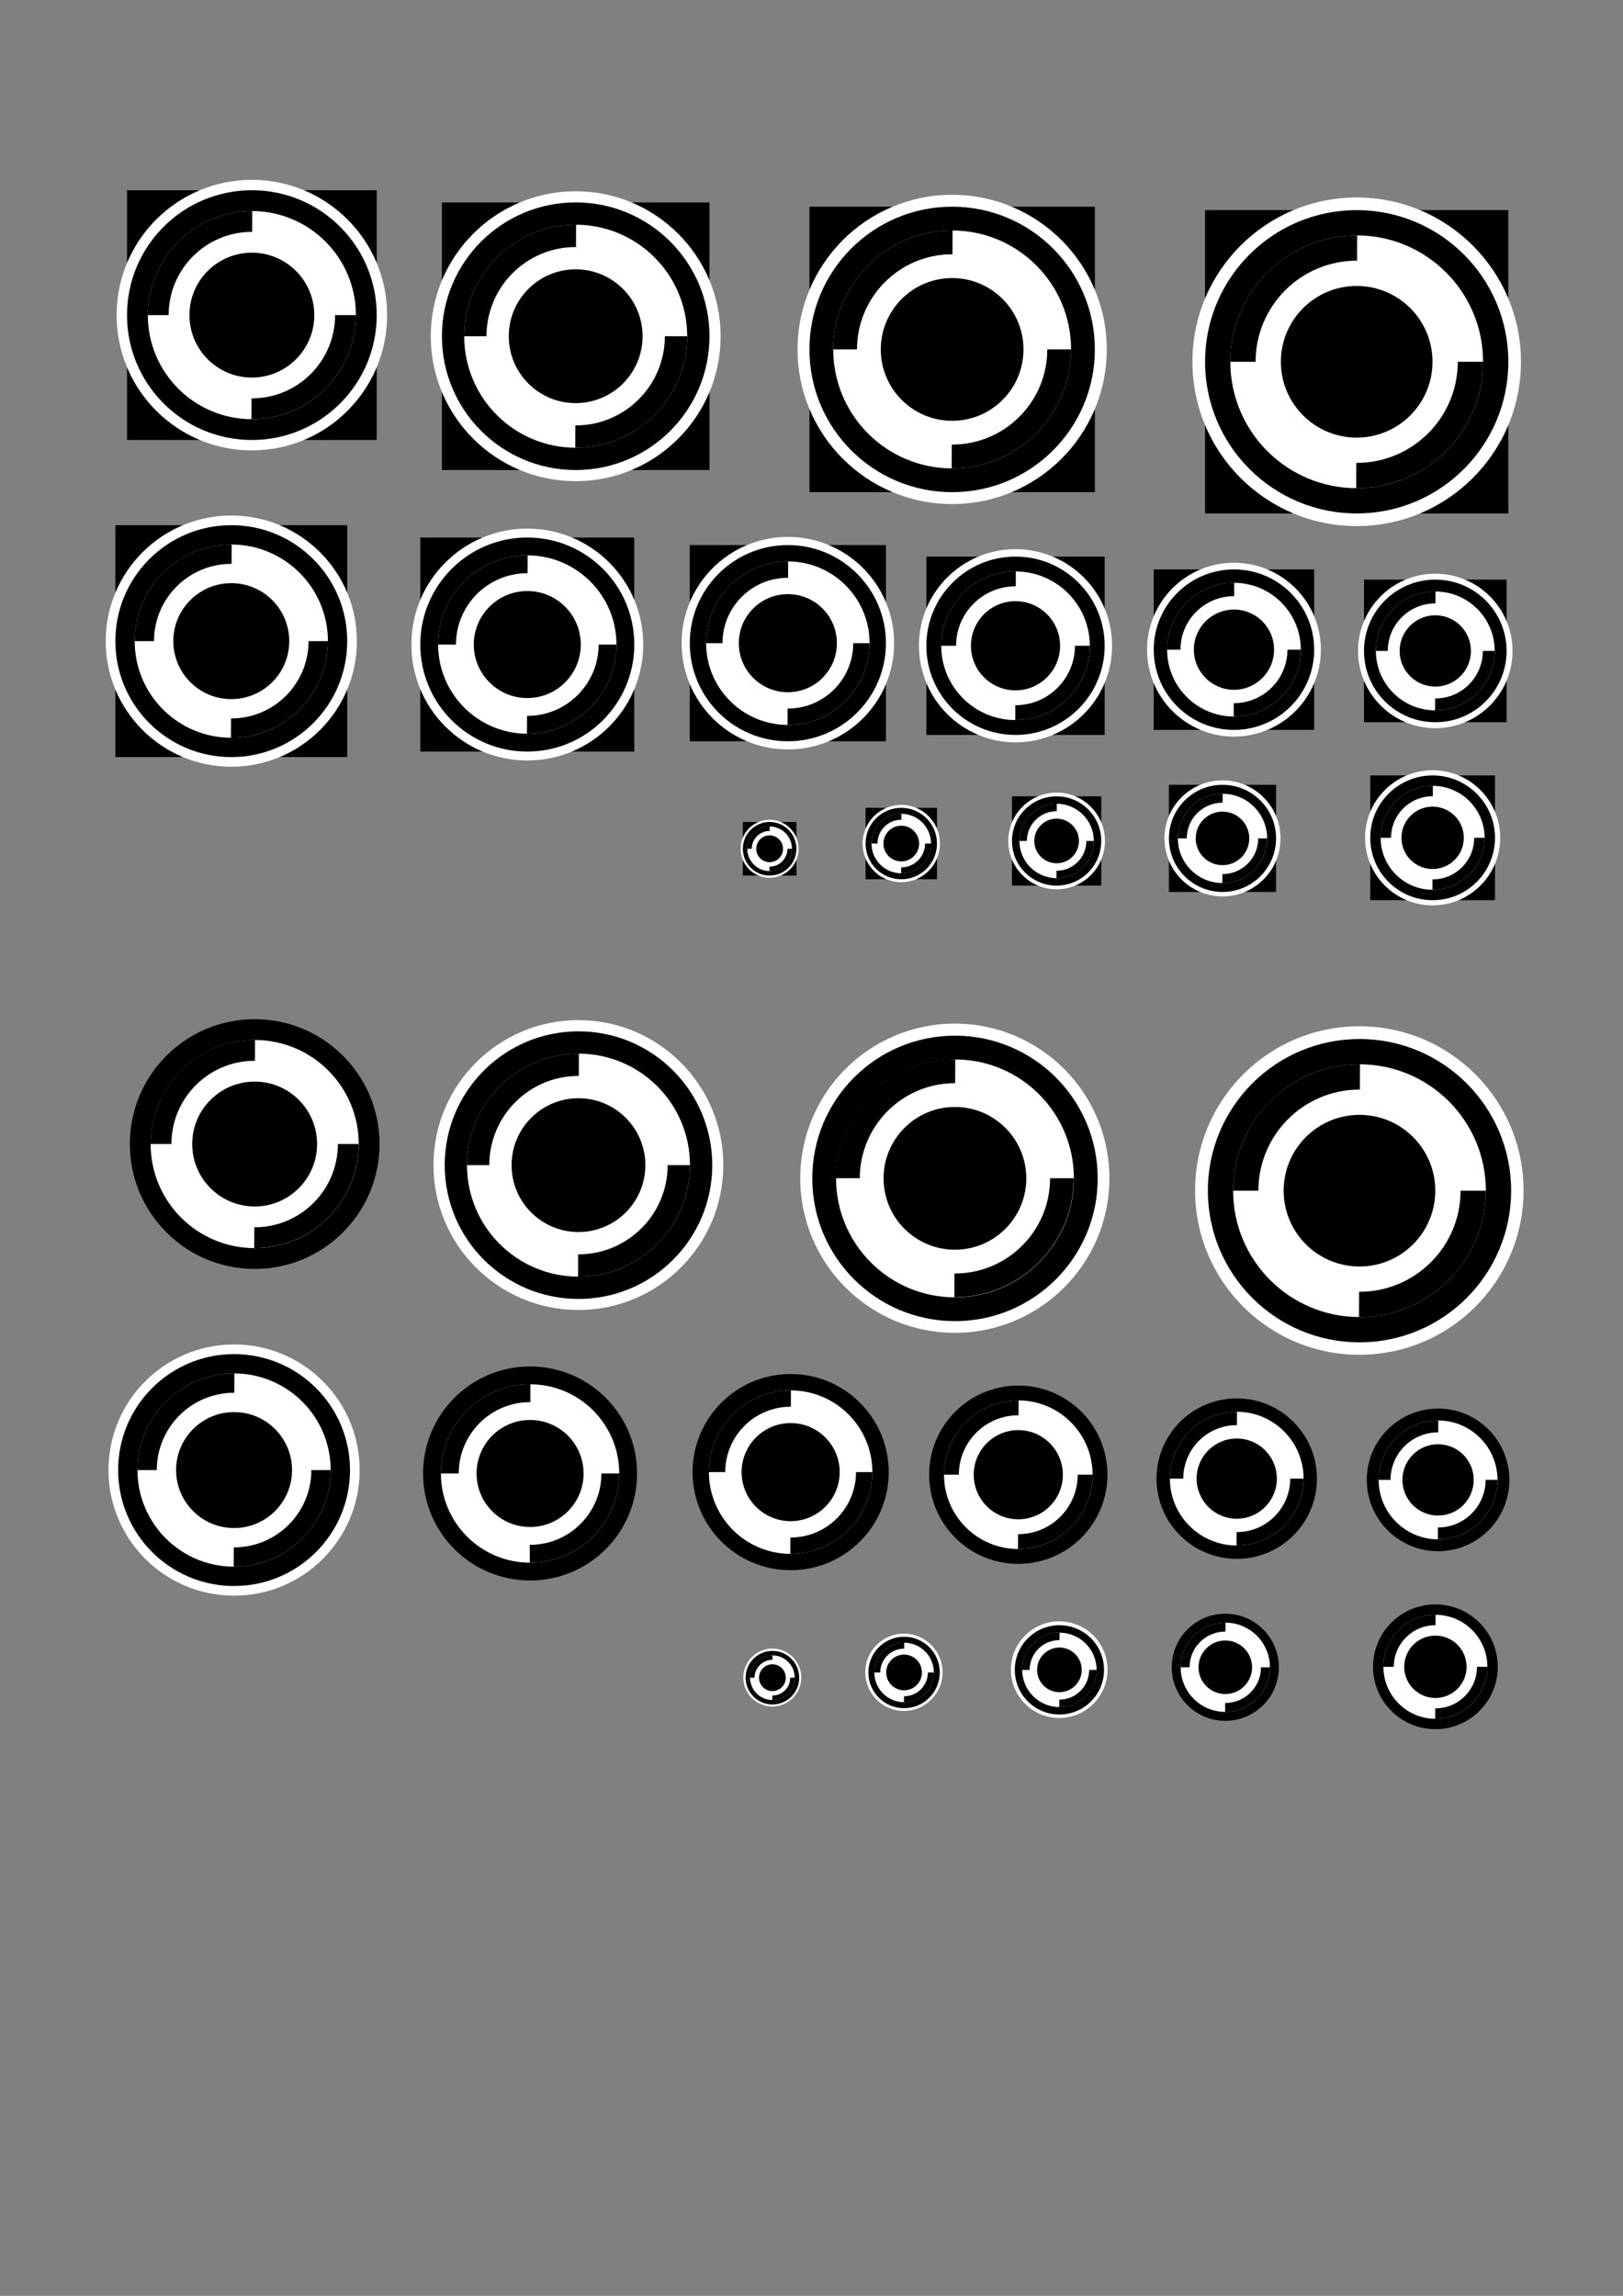 <?xml version="1.0" encoding="UTF-8" standalone="no"?>
<!-- Created with Inkscape (http://www.inkscape.org/) -->

<svg
   width="210mm"
   height="297mm"
   viewBox="0 0 210 297"
   version="1.1"
   id="svg5"
   inkscape:version="1.1 (c68e22c387, 2021-05-23)"
   sodipodi:docname="circular targets.svg"
   xmlns:inkscape="http://www.inkscape.org/namespaces/inkscape"
   xmlns:sodipodi="http://sodipodi.sourceforge.net/DTD/sodipodi-0.dtd"
   xmlns="http://www.w3.org/2000/svg"
   xmlns:svg="http://www.w3.org/2000/svg">
  <rect x="0" y="0" width="210" height="297" fill="#808080" stroke="none"/>
  <sodipodi:namedview
     id="namedview7"
     pagecolor="#ffffff"
     bordercolor="#cccccc"
     borderopacity="1"
     inkscape:pageshadow="0"
     inkscape:pageopacity="1"
     inkscape:pagecheckerboard="0"
     inkscape:document-units="mm"
     showgrid="false"
     inkscape:lockguides="false"
     inkscape:zoom="0.77682379"
     inkscape:cx="128.72932"
     inkscape:cy="583.78747"
     inkscape:window-width="1920"
     inkscape:window-height="1177"
     inkscape:window-x="5752"
     inkscape:window-y="679"
     inkscape:window-maximized="1"
     inkscape:current-layer="layer1" />
  <defs
     id="defs2" />
  <g
     inkscape:label="Ebene 1"
     inkscape:groupmode="layer"
     id="layer1">
    <g
       id="g3320"
       transform="translate(-33.889,2.725)">
      <rect
         style="fill:#000000;fill-opacity:1;stroke-width:0.665;stroke-linecap:round;stroke-linejoin:round;paint-order:markers fill stroke"
         id="rect2838"
         width="30"
         height="30"
         x="48.816"
         y="65.216"
         rx="0"
         ry="0" />
      <circle
         style="fill:#ffffff;fill-opacity:1;stroke-width:2.513;stroke-linecap:round;stroke-linejoin:round;paint-order:markers fill stroke"
         id="path3068"
         cx="63.816"
         cy="-80.216"
         transform="scale(1,-1)"
         r="16.25" />
      <g
         id="g2814"
         transform="translate(-3.352,12.514)">
        <g
           id="g1479"
           transform="translate(-26.822,-31.827)">
          <circle
             style="fill:#000000;fill-opacity:1;stroke-width:0.665;stroke-linecap:round;stroke-linejoin:round;paint-order:markers fill stroke"
             id="path853"
             cx="93.99"
             cy="99.529"
             r="15" />
          <circle
             style="fill:#ffffff;fill-opacity:1;stroke-width:0.665;stroke-linecap:round;stroke-linejoin:round;paint-order:markers fill stroke"
             id="path899"
             cx="93.99"
             cy="99.529"
             r="12.5" />
        </g>
        <path
           style="fill:#000000;fill-opacity:1;stroke-width:0.665;stroke-linecap:round;stroke-linejoin:round;paint-order:markers fill stroke"
           id="path1507"
           sodipodi:type="arc"
           sodipodi:cx="67.167351"
           sodipodi:cy="67.70224"
           sodipodi:rx="12.5"
           sodipodi:ry="12.5"
           sodipodi:start="0"
           sodipodi:end="1.5744858"
           sodipodi:arc-type="slice"
           d="m 79.667,67.702 a 12.5,12.5 0 0 1 -3.677,8.855 12.5,12.5 0 0 1 -8.869,3.645 l 0.046,-12.5 z" />
        <path
           style="fill:#000000;fill-opacity:1;stroke-width:0.665;stroke-linecap:round;stroke-linejoin:round;paint-order:markers fill stroke"
           id="path1507-3"
           sodipodi:type="arc"
           sodipodi:cx="-67.167351"
           sodipodi:cy="-67.70224"
           sodipodi:rx="12.5"
           sodipodi:ry="12.5"
           sodipodi:start="0"
           sodipodi:end="1.5744858"
           sodipodi:arc-type="slice"
           transform="scale(-1)"
           d="m -54.667,-67.702 a 12.5,12.5 0 0 1 -3.677,8.855 12.5,12.5 0 0 1 -8.869,3.645 l 0.046,-12.5 z" />
        <g
           id="g2784">
          <circle
             style="fill:#ffffff;fill-opacity:1;stroke-width:0.665;stroke-linecap:round;stroke-linejoin:round;paint-order:markers fill stroke"
             id="path1069-1"
             cx="67.167"
             cy="67.702"
             r="10" />
          <circle
             style="fill:#000000;fill-opacity:1;stroke-width:0.665;stroke-linecap:round;stroke-linejoin:round;paint-order:markers fill stroke"
             id="path1069"
             cx="67.167"
             cy="67.702"
             r="7.5" />
        </g>
      </g>
    </g>
    <g
       id="g3320-5"
       transform="matrix(1.077,0,0,1.077,-36.14,-45.627)"
       style="stroke-width:0.929">
      <rect
         style="fill:#000000;fill-opacity:1;stroke-width:0.618;stroke-linecap:round;stroke-linejoin:round;paint-order:markers fill stroke"
         id="rect2838-2"
         width="30"
         height="30"
         x="48.816"
         y="65.216"
         rx="0"
         ry="0" />
      <circle
         style="fill:#ffffff;fill-opacity:1;stroke-width:2.334;stroke-linecap:round;stroke-linejoin:round;paint-order:markers fill stroke"
         id="path3068-2"
         cx="63.816"
         cy="-80.216"
         transform="scale(1,-1)"
         r="16.25" />
      <g
         id="g2814-4"
         transform="translate(-3.352,12.514)"
         style="stroke-width:0.929">
        <g
           id="g1479-1"
           transform="translate(-26.822,-31.827)"
           style="stroke-width:0.929">
          <circle
             style="fill:#000000;fill-opacity:1;stroke-width:0.618;stroke-linecap:round;stroke-linejoin:round;paint-order:markers fill stroke"
             id="path853-0"
             cx="93.99"
             cy="99.529"
             r="15" />
          <circle
             style="fill:#ffffff;fill-opacity:1;stroke-width:0.618;stroke-linecap:round;stroke-linejoin:round;paint-order:markers fill stroke"
             id="path899-5"
             cx="93.99"
             cy="99.529"
             r="12.5" />
        </g>
        <path
           style="fill:#000000;fill-opacity:1;stroke-width:0.618;stroke-linecap:round;stroke-linejoin:round;paint-order:markers fill stroke"
           id="path1507-7"
           sodipodi:type="arc"
           sodipodi:cx="67.167351"
           sodipodi:cy="67.70224"
           sodipodi:rx="12.5"
           sodipodi:ry="12.5"
           sodipodi:start="0"
           sodipodi:end="1.5744858"
           sodipodi:arc-type="slice"
           d="m 79.667,67.702 a 12.5,12.5 0 0 1 -3.677,8.855 12.5,12.5 0 0 1 -8.869,3.645 l 0.046,-12.5 z" />
        <path
           style="fill:#000000;fill-opacity:1;stroke-width:0.618;stroke-linecap:round;stroke-linejoin:round;paint-order:markers fill stroke"
           id="path1507-3-5"
           sodipodi:type="arc"
           sodipodi:cx="-67.167351"
           sodipodi:cy="-67.70224"
           sodipodi:rx="12.5"
           sodipodi:ry="12.5"
           sodipodi:start="0"
           sodipodi:end="1.5744858"
           sodipodi:arc-type="slice"
           transform="scale(-1)"
           d="m -54.667,-67.702 a 12.5,12.5 0 0 1 -3.677,8.855 12.5,12.5 0 0 1 -8.869,3.645 l 0.046,-12.5 z" />
        <g
           id="g2784-5"
           style="stroke-width:0.929">
          <circle
             style="fill:#ffffff;fill-opacity:1;stroke-width:0.618;stroke-linecap:round;stroke-linejoin:round;paint-order:markers fill stroke"
             id="path1069-1-5"
             cx="67.167"
             cy="67.702"
             r="10" />
          <circle
             style="fill:#000000;fill-opacity:1;stroke-width:0.618;stroke-linecap:round;stroke-linejoin:round;paint-order:markers fill stroke"
             id="path1069-5"
             cx="67.167"
             cy="67.702"
             r="7.5" />
        </g>
      </g>
    </g>
    <g
       id="g3320-5-9"
       transform="matrix(1.154,0,0,1.154,0.845,-49.073)"
       style="stroke-width:0.867">
      <rect
         style="fill:#000000;fill-opacity:1;stroke-width:0.576;stroke-linecap:round;stroke-linejoin:round;paint-order:markers fill stroke"
         id="rect2838-2-9"
         width="30"
         height="30"
         x="48.816"
         y="65.216"
         rx="0"
         ry="0" />
      <circle
         style="fill:#ffffff;fill-opacity:1;stroke-width:2.178;stroke-linecap:round;stroke-linejoin:round;paint-order:markers fill stroke"
         id="path3068-2-0"
         cx="63.816"
         cy="-80.216"
         transform="scale(1,-1)"
         r="16.25" />
      <g
         id="g2814-4-0"
         transform="translate(-3.352,12.514)"
         style="stroke-width:0.867">
        <g
           id="g1479-1-6"
           transform="translate(-26.822,-31.827)"
           style="stroke-width:0.867">
          <circle
             style="fill:#000000;fill-opacity:1;stroke-width:0.576;stroke-linecap:round;stroke-linejoin:round;paint-order:markers fill stroke"
             id="path853-0-1"
             cx="93.99"
             cy="99.529"
             r="15" />
          <circle
             style="fill:#ffffff;fill-opacity:1;stroke-width:0.576;stroke-linecap:round;stroke-linejoin:round;paint-order:markers fill stroke"
             id="path899-5-2"
             cx="93.99"
             cy="99.529"
             r="12.5" />
        </g>
        <path
           style="fill:#000000;fill-opacity:1;stroke-width:0.576;stroke-linecap:round;stroke-linejoin:round;paint-order:markers fill stroke"
           id="path1507-7-7"
           sodipodi:type="arc"
           sodipodi:cx="67.167351"
           sodipodi:cy="67.70224"
           sodipodi:rx="12.5"
           sodipodi:ry="12.5"
           sodipodi:start="0"
           sodipodi:end="1.5744858"
           sodipodi:arc-type="slice"
           d="m 79.667,67.702 a 12.5,12.5 0 0 1 -3.677,8.855 12.5,12.5 0 0 1 -8.869,3.645 l 0.046,-12.5 z" />
        <path
           style="fill:#000000;fill-opacity:1;stroke-width:0.576;stroke-linecap:round;stroke-linejoin:round;paint-order:markers fill stroke"
           id="path1507-3-5-3"
           sodipodi:type="arc"
           sodipodi:cx="-67.167351"
           sodipodi:cy="-67.70224"
           sodipodi:rx="12.5"
           sodipodi:ry="12.5"
           sodipodi:start="0"
           sodipodi:end="1.5744858"
           sodipodi:arc-type="slice"
           transform="scale(-1)"
           d="m -54.667,-67.702 a 12.5,12.5 0 0 1 -3.677,8.855 12.5,12.5 0 0 1 -8.869,3.645 l 0.046,-12.5 z" />
        <g
           id="g2784-5-7"
           style="stroke-width:0.867">
          <circle
             style="fill:#ffffff;fill-opacity:1;stroke-width:0.576;stroke-linecap:round;stroke-linejoin:round;paint-order:markers fill stroke"
             id="path1069-1-5-4"
             cx="67.167"
             cy="67.702"
             r="10" />
          <circle
             style="fill:#000000;fill-opacity:1;stroke-width:0.576;stroke-linecap:round;stroke-linejoin:round;paint-order:markers fill stroke"
             id="path1069-5-0"
             cx="67.167"
             cy="67.702"
             r="7.5" />
        </g>
      </g>
    </g>
    <g
       id="g3320-5-9-2"
       transform="matrix(1.231,0,0,1.231,44.641,-53.541)"
       style="stroke-width:0.812">
      <rect
         style="fill:#000000;fill-opacity:1;stroke-width:0.54;stroke-linecap:round;stroke-linejoin:round;paint-order:markers fill stroke"
         id="rect2838-2-9-9"
         width="30"
         height="30"
         x="48.816"
         y="65.216"
         rx="0"
         ry="0" />
      <circle
         style="fill:#ffffff;fill-opacity:1;stroke-width:2.042;stroke-linecap:round;stroke-linejoin:round;paint-order:markers fill stroke"
         id="path3068-2-0-1"
         cx="63.816"
         cy="-80.216"
         transform="scale(1,-1)"
         r="16.25" />
      <g
         id="g2814-4-0-5"
         transform="translate(-3.352,12.514)"
         style="stroke-width:0.812">
        <g
           id="g1479-1-6-7"
           transform="translate(-26.822,-31.827)"
           style="stroke-width:0.812">
          <circle
             style="fill:#000000;fill-opacity:1;stroke-width:0.54;stroke-linecap:round;stroke-linejoin:round;paint-order:markers fill stroke"
             id="path853-0-1-1"
             cx="93.99"
             cy="99.529"
             r="15" />
          <circle
             style="fill:#ffffff;fill-opacity:1;stroke-width:0.54;stroke-linecap:round;stroke-linejoin:round;paint-order:markers fill stroke"
             id="path899-5-2-6"
             cx="93.99"
             cy="99.529"
             r="12.5" />
        </g>
        <path
           style="fill:#000000;fill-opacity:1;stroke-width:0.54;stroke-linecap:round;stroke-linejoin:round;paint-order:markers fill stroke"
           id="path1507-7-7-2"
           sodipodi:type="arc"
           sodipodi:cx="67.167351"
           sodipodi:cy="67.70224"
           sodipodi:rx="12.5"
           sodipodi:ry="12.5"
           sodipodi:start="0"
           sodipodi:end="1.5744858"
           sodipodi:arc-type="slice"
           d="m 79.667,67.702 a 12.5,12.5 0 0 1 -3.677,8.855 12.5,12.5 0 0 1 -8.869,3.645 l 0.046,-12.5 z" />
        <path
           style="fill:#000000;fill-opacity:1;stroke-width:0.54;stroke-linecap:round;stroke-linejoin:round;paint-order:markers fill stroke"
           id="path1507-3-5-3-3"
           sodipodi:type="arc"
           sodipodi:cx="-67.167351"
           sodipodi:cy="-67.70224"
           sodipodi:rx="12.5"
           sodipodi:ry="12.5"
           sodipodi:start="0"
           sodipodi:end="1.5744858"
           sodipodi:arc-type="slice"
           transform="scale(-1)"
           d="m -54.667,-67.702 a 12.5,12.5 0 0 1 -3.677,8.855 12.5,12.5 0 0 1 -8.869,3.645 l 0.046,-12.5 z" />
        <g
           id="g2784-5-7-3"
           style="stroke-width:0.812">
          <circle
             style="fill:#ffffff;fill-opacity:1;stroke-width:0.54;stroke-linecap:round;stroke-linejoin:round;paint-order:markers fill stroke"
             id="path1069-1-5-4-5"
             cx="67.167"
             cy="67.702"
             r="10" />
          <circle
             style="fill:#000000;fill-opacity:1;stroke-width:0.54;stroke-linecap:round;stroke-linejoin:round;paint-order:markers fill stroke"
             id="path1069-5-0-3"
             cx="67.167"
             cy="67.702"
             r="7.5" />
        </g>
      </g>
    </g>
    <g
       id="g3320-8"
       transform="matrix(0.923,0,0,0.923,9.325,9.343)"
       style="stroke-width:1.083">
      <rect
         style="fill:#000000;fill-opacity:1;stroke-width:0.72;stroke-linecap:round;stroke-linejoin:round;paint-order:markers fill stroke"
         id="rect2838-4"
         width="30"
         height="30"
         x="48.816"
         y="65.216"
         rx="0"
         ry="0" />
      <circle
         style="fill:#ffffff;fill-opacity:1;stroke-width:2.723;stroke-linecap:round;stroke-linejoin:round;paint-order:markers fill stroke"
         id="path3068-6"
         cx="63.816"
         cy="-80.216"
         transform="scale(1,-1)"
         r="16.25" />
      <g
         id="g2814-7"
         transform="translate(-3.352,12.514)"
         style="stroke-width:1.083">
        <g
           id="g1479-9"
           transform="translate(-26.822,-31.827)"
           style="stroke-width:1.083">
          <circle
             style="fill:#000000;fill-opacity:1;stroke-width:0.72;stroke-linecap:round;stroke-linejoin:round;paint-order:markers fill stroke"
             id="path853-5"
             cx="93.99"
             cy="99.529"
             r="15" />
          <circle
             style="fill:#ffffff;fill-opacity:1;stroke-width:0.72;stroke-linecap:round;stroke-linejoin:round;paint-order:markers fill stroke"
             id="path899-9"
             cx="93.99"
             cy="99.529"
             r="12.5" />
        </g>
        <path
           style="fill:#000000;fill-opacity:1;stroke-width:0.72;stroke-linecap:round;stroke-linejoin:round;paint-order:markers fill stroke"
           id="path1507-5"
           sodipodi:type="arc"
           sodipodi:cx="67.167351"
           sodipodi:cy="67.70224"
           sodipodi:rx="12.5"
           sodipodi:ry="12.5"
           sodipodi:start="0"
           sodipodi:end="1.5744858"
           sodipodi:arc-type="slice"
           d="m 79.667,67.702 a 12.5,12.5 0 0 1 -3.677,8.855 12.5,12.5 0 0 1 -8.869,3.645 l 0.046,-12.5 z" />
        <path
           style="fill:#000000;fill-opacity:1;stroke-width:0.72;stroke-linecap:round;stroke-linejoin:round;paint-order:markers fill stroke"
           id="path1507-3-3"
           sodipodi:type="arc"
           sodipodi:cx="-67.167351"
           sodipodi:cy="-67.70224"
           sodipodi:rx="12.5"
           sodipodi:ry="12.5"
           sodipodi:start="0"
           sodipodi:end="1.5744858"
           sodipodi:arc-type="slice"
           transform="scale(-1)"
           d="m -54.667,-67.702 a 12.5,12.5 0 0 1 -3.677,8.855 12.5,12.5 0 0 1 -8.869,3.645 l 0.046,-12.5 z" />
        <g
           id="g2784-6"
           style="stroke-width:1.083">
          <circle
             style="fill:#ffffff;fill-opacity:1;stroke-width:0.72;stroke-linecap:round;stroke-linejoin:round;paint-order:markers fill stroke"
             id="path1069-1-1"
             cx="67.167"
             cy="67.702"
             r="10" />
          <circle
             style="fill:#000000;fill-opacity:1;stroke-width:0.72;stroke-linecap:round;stroke-linejoin:round;paint-order:markers fill stroke"
             id="path1069-8"
             cx="67.167"
             cy="67.702"
             r="7.5" />
        </g>
      </g>
    </g>
    <g
       id="g3320-8-1"
       transform="matrix(0.846,0,0,0.846,47.953,15.343)"
       style="stroke-width:1.182">
      <rect
         style="fill:#000000;fill-opacity:1;stroke-width:0.786;stroke-linecap:round;stroke-linejoin:round;paint-order:markers fill stroke"
         id="rect2838-4-2"
         width="30"
         height="30"
         x="48.816"
         y="65.216"
         rx="0"
         ry="0" />
      <circle
         style="fill:#ffffff;fill-opacity:1;stroke-width:2.97;stroke-linecap:round;stroke-linejoin:round;paint-order:markers fill stroke"
         id="path3068-6-0"
         cx="63.816"
         cy="-80.216"
         transform="scale(1,-1)"
         r="16.25" />
      <g
         id="g2814-7-2"
         transform="translate(-3.352,12.514)"
         style="stroke-width:1.182">
        <g
           id="g1479-9-7"
           transform="translate(-26.822,-31.827)"
           style="stroke-width:1.182">
          <circle
             style="fill:#000000;fill-opacity:1;stroke-width:0.786;stroke-linecap:round;stroke-linejoin:round;paint-order:markers fill stroke"
             id="path853-5-7"
             cx="93.99"
             cy="99.529"
             r="15" />
          <circle
             style="fill:#ffffff;fill-opacity:1;stroke-width:0.786;stroke-linecap:round;stroke-linejoin:round;paint-order:markers fill stroke"
             id="path899-9-2"
             cx="93.99"
             cy="99.529"
             r="12.5" />
        </g>
        <path
           style="fill:#000000;fill-opacity:1;stroke-width:0.786;stroke-linecap:round;stroke-linejoin:round;paint-order:markers fill stroke"
           id="path1507-5-1"
           sodipodi:type="arc"
           sodipodi:cx="67.167351"
           sodipodi:cy="67.70224"
           sodipodi:rx="12.5"
           sodipodi:ry="12.5"
           sodipodi:start="0"
           sodipodi:end="1.5744858"
           sodipodi:arc-type="slice"
           d="m 79.667,67.702 a 12.5,12.5 0 0 1 -3.677,8.855 12.5,12.5 0 0 1 -8.869,3.645 l 0.046,-12.5 z" />
        <path
           style="fill:#000000;fill-opacity:1;stroke-width:0.786;stroke-linecap:round;stroke-linejoin:round;paint-order:markers fill stroke"
           id="path1507-3-3-7"
           sodipodi:type="arc"
           sodipodi:cx="-67.167351"
           sodipodi:cy="-67.70224"
           sodipodi:rx="12.5"
           sodipodi:ry="12.5"
           sodipodi:start="0"
           sodipodi:end="1.5744858"
           sodipodi:arc-type="slice"
           transform="scale(-1)"
           d="m -54.667,-67.702 a 12.5,12.5 0 0 1 -3.677,8.855 12.5,12.5 0 0 1 -8.869,3.645 l 0.046,-12.5 z" />
        <g
           id="g2784-6-7"
           style="stroke-width:1.182">
          <circle
             style="fill:#ffffff;fill-opacity:1;stroke-width:0.786;stroke-linecap:round;stroke-linejoin:round;paint-order:markers fill stroke"
             id="path1069-1-1-1"
             cx="67.167"
             cy="67.702"
             r="10" />
          <circle
             style="fill:#000000;fill-opacity:1;stroke-width:0.786;stroke-linecap:round;stroke-linejoin:round;paint-order:markers fill stroke"
             id="path1069-8-2"
             cx="67.167"
             cy="67.702"
             r="7.5" />
        </g>
      </g>
    </g>
    <g
       id="g3320-8-1-6"
       transform="matrix(0.769,0,0,0.769,82.323,21.854)"
       style="stroke-width:1.3">
      <rect
         style="fill:#000000;fill-opacity:1;stroke-width:0.865;stroke-linecap:round;stroke-linejoin:round;paint-order:markers fill stroke"
         id="rect2838-4-2-2"
         width="30"
         height="30"
         x="48.816"
         y="65.216"
         rx="0"
         ry="0" />
      <circle
         style="fill:#ffffff;fill-opacity:1;stroke-width:3.267;stroke-linecap:round;stroke-linejoin:round;paint-order:markers fill stroke"
         id="path3068-6-0-3"
         cx="63.816"
         cy="-80.216"
         transform="scale(1,-1)"
         r="16.25" />
      <g
         id="g2814-7-2-5"
         transform="translate(-3.352,12.514)"
         style="stroke-width:1.3">
        <g
           id="g1479-9-7-0"
           transform="translate(-26.822,-31.827)"
           style="stroke-width:1.3">
          <circle
             style="fill:#000000;fill-opacity:1;stroke-width:0.865;stroke-linecap:round;stroke-linejoin:round;paint-order:markers fill stroke"
             id="path853-5-7-8"
             cx="93.99"
             cy="99.529"
             r="15" />
          <circle
             style="fill:#ffffff;fill-opacity:1;stroke-width:0.865;stroke-linecap:round;stroke-linejoin:round;paint-order:markers fill stroke"
             id="path899-9-2-0"
             cx="93.99"
             cy="99.529"
             r="12.5" />
        </g>
        <path
           style="fill:#000000;fill-opacity:1;stroke-width:0.865;stroke-linecap:round;stroke-linejoin:round;paint-order:markers fill stroke"
           id="path1507-5-1-4"
           sodipodi:type="arc"
           sodipodi:cx="67.167351"
           sodipodi:cy="67.70224"
           sodipodi:rx="12.5"
           sodipodi:ry="12.5"
           sodipodi:start="0"
           sodipodi:end="1.5744858"
           sodipodi:arc-type="slice"
           d="m 79.667,67.702 a 12.5,12.5 0 0 1 -3.677,8.855 12.5,12.5 0 0 1 -8.869,3.645 l 0.046,-12.5 z" />
        <path
           style="fill:#000000;fill-opacity:1;stroke-width:0.865;stroke-linecap:round;stroke-linejoin:round;paint-order:markers fill stroke"
           id="path1507-3-3-7-4"
           sodipodi:type="arc"
           sodipodi:cx="-67.167351"
           sodipodi:cy="-67.70224"
           sodipodi:rx="12.5"
           sodipodi:ry="12.5"
           sodipodi:start="0"
           sodipodi:end="1.5744858"
           sodipodi:arc-type="slice"
           transform="scale(-1)"
           d="m -54.667,-67.702 a 12.5,12.5 0 0 1 -3.677,8.855 12.5,12.5 0 0 1 -8.869,3.645 l 0.046,-12.5 z" />
        <g
           id="g2784-6-7-1"
           style="stroke-width:1.3">
          <circle
             style="fill:#ffffff;fill-opacity:1;stroke-width:0.865;stroke-linecap:round;stroke-linejoin:round;paint-order:markers fill stroke"
             id="path1069-1-1-1-6"
             cx="67.167"
             cy="67.702"
             r="10" />
          <circle
             style="fill:#000000;fill-opacity:1;stroke-width:0.865;stroke-linecap:round;stroke-linejoin:round;paint-order:markers fill stroke"
             id="path1069-8-2-0"
             cx="67.167"
             cy="67.702"
             r="7.5" />
        </g>
      </g>
    </g>
    <g
       id="g3320-8-1-6-9"
       transform="matrix(0.692,0,0,0.692,115.502,28.535)"
       style="stroke-width:1.444">
      <rect
         style="fill:#000000;fill-opacity:1;stroke-width:0.961;stroke-linecap:round;stroke-linejoin:round;paint-order:markers fill stroke"
         id="rect2838-4-2-2-0"
         width="30"
         height="30"
         x="48.816"
         y="65.216"
         rx="0"
         ry="0" />
      <circle
         style="fill:#ffffff;fill-opacity:1;stroke-width:3.63;stroke-linecap:round;stroke-linejoin:round;paint-order:markers fill stroke"
         id="path3068-6-0-3-4"
         cx="63.816"
         cy="-80.216"
         transform="scale(1,-1)"
         r="16.25" />
      <g
         id="g2814-7-2-5-9"
         transform="translate(-3.352,12.514)"
         style="stroke-width:1.444">
        <g
           id="g1479-9-7-0-5"
           transform="translate(-26.822,-31.827)"
           style="stroke-width:1.444">
          <circle
             style="fill:#000000;fill-opacity:1;stroke-width:0.961;stroke-linecap:round;stroke-linejoin:round;paint-order:markers fill stroke"
             id="path853-5-7-8-7"
             cx="93.99"
             cy="99.529"
             r="15" />
          <circle
             style="fill:#ffffff;fill-opacity:1;stroke-width:0.961;stroke-linecap:round;stroke-linejoin:round;paint-order:markers fill stroke"
             id="path899-9-2-0-1"
             cx="93.99"
             cy="99.529"
             r="12.5" />
        </g>
        <path
           style="fill:#000000;fill-opacity:1;stroke-width:0.961;stroke-linecap:round;stroke-linejoin:round;paint-order:markers fill stroke"
           id="path1507-5-1-4-2"
           sodipodi:type="arc"
           sodipodi:cx="67.167351"
           sodipodi:cy="67.70224"
           sodipodi:rx="12.5"
           sodipodi:ry="12.5"
           sodipodi:start="0"
           sodipodi:end="1.5744858"
           sodipodi:arc-type="slice"
           d="m 79.667,67.702 a 12.5,12.5 0 0 1 -3.677,8.855 12.5,12.5 0 0 1 -8.869,3.645 l 0.046,-12.5 z" />
        <path
           style="fill:#000000;fill-opacity:1;stroke-width:0.961;stroke-linecap:round;stroke-linejoin:round;paint-order:markers fill stroke"
           id="path1507-3-3-7-4-1"
           sodipodi:type="arc"
           sodipodi:cx="-67.167351"
           sodipodi:cy="-67.70224"
           sodipodi:rx="12.5"
           sodipodi:ry="12.5"
           sodipodi:start="0"
           sodipodi:end="1.5744858"
           sodipodi:arc-type="slice"
           transform="scale(-1)"
           d="m -54.667,-67.702 a 12.5,12.5 0 0 1 -3.677,8.855 12.5,12.5 0 0 1 -8.869,3.645 l 0.046,-12.5 z" />
        <g
           id="g2784-6-7-1-2"
           style="stroke-width:1.444">
          <circle
             style="fill:#ffffff;fill-opacity:1;stroke-width:0.961;stroke-linecap:round;stroke-linejoin:round;paint-order:markers fill stroke"
             id="path1069-1-1-1-6-7"
             cx="67.167"
             cy="67.702"
             r="10" />
          <circle
             style="fill:#000000;fill-opacity:1;stroke-width:0.961;stroke-linecap:round;stroke-linejoin:round;paint-order:markers fill stroke"
             id="path1069-8-2-0-5"
             cx="67.167"
             cy="67.702"
             r="7.5" />
        </g>
      </g>
    </g>
    <g
       id="g3320-8-1-6-9-0"
       transform="matrix(0.615,0,0,0.615,146.466,34.876)"
       style="stroke-width:1.625">
      <rect
         style="fill:#000000;fill-opacity:1;stroke-width:1.081;stroke-linecap:round;stroke-linejoin:round;paint-order:markers fill stroke"
         id="rect2838-4-2-2-0-8"
         width="30"
         height="30"
         x="48.816"
         y="65.216"
         rx="0"
         ry="0" />
      <circle
         style="fill:#ffffff;fill-opacity:1;stroke-width:4.084;stroke-linecap:round;stroke-linejoin:round;paint-order:markers fill stroke"
         id="path3068-6-0-3-4-3"
         cx="63.816"
         cy="-80.216"
         transform="scale(1,-1)"
         r="16.25" />
      <g
         id="g2814-7-2-5-9-1"
         transform="translate(-3.352,12.514)"
         style="stroke-width:1.625">
        <g
           id="g1479-9-7-0-5-4"
           transform="translate(-26.822,-31.827)"
           style="stroke-width:1.625">
          <circle
             style="fill:#000000;fill-opacity:1;stroke-width:1.081;stroke-linecap:round;stroke-linejoin:round;paint-order:markers fill stroke"
             id="path853-5-7-8-7-8"
             cx="93.99"
             cy="99.529"
             r="15" />
          <circle
             style="fill:#ffffff;fill-opacity:1;stroke-width:1.081;stroke-linecap:round;stroke-linejoin:round;paint-order:markers fill stroke"
             id="path899-9-2-0-1-1"
             cx="93.99"
             cy="99.529"
             r="12.5" />
        </g>
        <path
           style="fill:#000000;fill-opacity:1;stroke-width:1.081;stroke-linecap:round;stroke-linejoin:round;paint-order:markers fill stroke"
           id="path1507-5-1-4-2-7"
           sodipodi:type="arc"
           sodipodi:cx="67.167351"
           sodipodi:cy="67.70224"
           sodipodi:rx="12.5"
           sodipodi:ry="12.5"
           sodipodi:start="0"
           sodipodi:end="1.5744858"
           sodipodi:arc-type="slice"
           d="m 79.667,67.702 a 12.5,12.5 0 0 1 -3.677,8.855 12.5,12.5 0 0 1 -8.869,3.645 l 0.046,-12.5 z" />
        <path
           style="fill:#000000;fill-opacity:1;stroke-width:1.081;stroke-linecap:round;stroke-linejoin:round;paint-order:markers fill stroke"
           id="path1507-3-3-7-4-1-5"
           sodipodi:type="arc"
           sodipodi:cx="-67.167351"
           sodipodi:cy="-67.70224"
           sodipodi:rx="12.5"
           sodipodi:ry="12.5"
           sodipodi:start="0"
           sodipodi:end="1.5744858"
           sodipodi:arc-type="slice"
           transform="scale(-1)"
           d="m -54.667,-67.702 a 12.5,12.5 0 0 1 -3.677,8.855 12.5,12.5 0 0 1 -8.869,3.645 l 0.046,-12.5 z" />
        <g
           id="g2784-6-7-1-2-4"
           style="stroke-width:1.625">
          <circle
             style="fill:#ffffff;fill-opacity:1;stroke-width:1.081;stroke-linecap:round;stroke-linejoin:round;paint-order:markers fill stroke"
             id="path1069-1-1-1-6-7-0"
             cx="67.167"
             cy="67.702"
             r="10" />
          <circle
             style="fill:#000000;fill-opacity:1;stroke-width:1.081;stroke-linecap:round;stroke-linejoin:round;paint-order:markers fill stroke"
             id="path1069-8-2-0-5-1"
             cx="67.167"
             cy="67.702"
             r="7.5" />
        </g>
      </g>
    </g>
    <g
       id="g3320-8-1-6-9-0-4"
       transform="matrix(0.538,0,0,0.538,151.035,65.229)"
       style="stroke-width:1.857">
      <rect
         style="fill:#000000;fill-opacity:1;stroke-width:1.235;stroke-linecap:round;stroke-linejoin:round;paint-order:markers fill stroke"
         id="rect2838-4-2-2-0-8-7"
         width="30"
         height="30"
         x="48.816"
         y="65.216"
         rx="0"
         ry="0" />
      <circle
         style="fill:#ffffff;fill-opacity:1;stroke-width:4.668;stroke-linecap:round;stroke-linejoin:round;paint-order:markers fill stroke"
         id="path3068-6-0-3-4-3-7"
         cx="63.816"
         cy="-80.216"
         transform="scale(1,-1)"
         r="16.25" />
      <g
         id="g2814-7-2-5-9-1-8"
         transform="translate(-3.352,12.514)"
         style="stroke-width:1.857">
        <g
           id="g1479-9-7-0-5-4-5"
           transform="translate(-26.822,-31.827)"
           style="stroke-width:1.857">
          <circle
             style="fill:#000000;fill-opacity:1;stroke-width:1.235;stroke-linecap:round;stroke-linejoin:round;paint-order:markers fill stroke"
             id="path853-5-7-8-7-8-2"
             cx="93.99"
             cy="99.529"
             r="15" />
          <circle
             style="fill:#ffffff;fill-opacity:1;stroke-width:1.235;stroke-linecap:round;stroke-linejoin:round;paint-order:markers fill stroke"
             id="path899-9-2-0-1-1-0"
             cx="93.99"
             cy="99.529"
             r="12.5" />
        </g>
        <path
           style="fill:#000000;fill-opacity:1;stroke-width:1.235;stroke-linecap:round;stroke-linejoin:round;paint-order:markers fill stroke"
           id="path1507-5-1-4-2-7-6"
           sodipodi:type="arc"
           sodipodi:cx="67.167351"
           sodipodi:cy="67.70224"
           sodipodi:rx="12.5"
           sodipodi:ry="12.5"
           sodipodi:start="0"
           sodipodi:end="1.5744858"
           sodipodi:arc-type="slice"
           d="m 79.667,67.702 a 12.5,12.5 0 0 1 -3.677,8.855 12.5,12.5 0 0 1 -8.869,3.645 l 0.046,-12.5 z" />
        <path
           style="fill:#000000;fill-opacity:1;stroke-width:1.235;stroke-linecap:round;stroke-linejoin:round;paint-order:markers fill stroke"
           id="path1507-3-3-7-4-1-5-9"
           sodipodi:type="arc"
           sodipodi:cx="-67.167351"
           sodipodi:cy="-67.70224"
           sodipodi:rx="12.5"
           sodipodi:ry="12.5"
           sodipodi:start="0"
           sodipodi:end="1.5744858"
           sodipodi:arc-type="slice"
           transform="scale(-1)"
           d="m -54.667,-67.702 a 12.5,12.5 0 0 1 -3.677,8.855 12.5,12.5 0 0 1 -8.869,3.645 l 0.046,-12.5 z" />
        <g
           id="g2784-6-7-1-2-4-3"
           style="stroke-width:1.857">
          <circle
             style="fill:#ffffff;fill-opacity:1;stroke-width:1.235;stroke-linecap:round;stroke-linejoin:round;paint-order:markers fill stroke"
             id="path1069-1-1-1-6-7-0-9"
             cx="67.167"
             cy="67.702"
             r="10" />
          <circle
             style="fill:#000000;fill-opacity:1;stroke-width:1.235;stroke-linecap:round;stroke-linejoin:round;paint-order:markers fill stroke"
             id="path1069-8-2-0-5-1-2"
             cx="67.167"
             cy="67.702"
             r="7.5" />
        </g>
      </g>
    </g>
    <g
       id="g3320-8-1-6-9-0-4-1"
       transform="matrix(0.462,0,0,0.462,128.696,71.399)"
       style="stroke-width:2.167">
      <rect
         style="fill:#000000;fill-opacity:1;stroke-width:1.441;stroke-linecap:round;stroke-linejoin:round;paint-order:markers fill stroke"
         id="rect2838-4-2-2-0-8-7-6"
         width="30"
         height="30"
         x="48.816"
         y="65.216"
         rx="0"
         ry="0" />
      <circle
         style="fill:#ffffff;fill-opacity:1;stroke-width:5.446;stroke-linecap:round;stroke-linejoin:round;paint-order:markers fill stroke"
         id="path3068-6-0-3-4-3-7-5"
         cx="63.816"
         cy="-80.216"
         transform="scale(1,-1)"
         r="16.25" />
      <g
         id="g2814-7-2-5-9-1-8-1"
         transform="translate(-3.352,12.514)"
         style="stroke-width:2.167">
        <g
           id="g1479-9-7-0-5-4-5-5"
           transform="translate(-26.822,-31.827)"
           style="stroke-width:2.167">
          <circle
             style="fill:#000000;fill-opacity:1;stroke-width:1.441;stroke-linecap:round;stroke-linejoin:round;paint-order:markers fill stroke"
             id="path853-5-7-8-7-8-2-6"
             cx="93.99"
             cy="99.529"
             r="15" />
          <circle
             style="fill:#ffffff;fill-opacity:1;stroke-width:1.441;stroke-linecap:round;stroke-linejoin:round;paint-order:markers fill stroke"
             id="path899-9-2-0-1-1-0-1"
             cx="93.99"
             cy="99.529"
             r="12.5" />
        </g>
        <path
           style="fill:#000000;fill-opacity:1;stroke-width:1.441;stroke-linecap:round;stroke-linejoin:round;paint-order:markers fill stroke"
           id="path1507-5-1-4-2-7-6-4"
           sodipodi:type="arc"
           sodipodi:cx="67.167351"
           sodipodi:cy="67.70224"
           sodipodi:rx="12.5"
           sodipodi:ry="12.5"
           sodipodi:start="0"
           sodipodi:end="1.5744858"
           sodipodi:arc-type="slice"
           d="m 79.667,67.702 a 12.5,12.5 0 0 1 -3.677,8.855 12.5,12.5 0 0 1 -8.869,3.645 l 0.046,-12.5 z" />
        <path
           style="fill:#000000;fill-opacity:1;stroke-width:1.441;stroke-linecap:round;stroke-linejoin:round;paint-order:markers fill stroke"
           id="path1507-3-3-7-4-1-5-9-2"
           sodipodi:type="arc"
           sodipodi:cx="-67.167351"
           sodipodi:cy="-67.70224"
           sodipodi:rx="12.5"
           sodipodi:ry="12.5"
           sodipodi:start="0"
           sodipodi:end="1.5744858"
           sodipodi:arc-type="slice"
           transform="scale(-1)"
           d="m -54.667,-67.702 a 12.5,12.5 0 0 1 -3.677,8.855 12.5,12.5 0 0 1 -8.869,3.645 l 0.046,-12.5 z" />
        <g
           id="g2784-6-7-1-2-4-3-9"
           style="stroke-width:2.167">
          <circle
             style="fill:#ffffff;fill-opacity:1;stroke-width:1.441;stroke-linecap:round;stroke-linejoin:round;paint-order:markers fill stroke"
             id="path1069-1-1-1-6-7-0-9-8"
             cx="67.167"
             cy="67.702"
             r="10" />
          <circle
             style="fill:#000000;fill-opacity:1;stroke-width:1.441;stroke-linecap:round;stroke-linejoin:round;paint-order:markers fill stroke"
             id="path1069-8-2-0-5-1-2-2"
             cx="67.167"
             cy="67.702"
             r="7.5" />
        </g>
      </g>
    </g>
    <g
       id="g3320-8-1-6-9-0-4-1-8"
       transform="matrix(0.385,0,0,0.385,112.147,77.91)"
       style="stroke-width:2.6">
      <rect
         style="fill:#000000;fill-opacity:1;stroke-width:1.729;stroke-linecap:round;stroke-linejoin:round;paint-order:markers fill stroke"
         id="rect2838-4-2-2-0-8-7-6-7"
         width="30"
         height="30"
         x="48.816"
         y="65.216"
         rx="0"
         ry="0" />
      <circle
         style="fill:#ffffff;fill-opacity:1;stroke-width:6.535;stroke-linecap:round;stroke-linejoin:round;paint-order:markers fill stroke"
         id="path3068-6-0-3-4-3-7-5-2"
         cx="63.816"
         cy="-80.216"
         transform="scale(1,-1)"
         r="16.25" />
      <g
         id="g2814-7-2-5-9-1-8-1-5"
         transform="translate(-3.352,12.514)"
         style="stroke-width:2.6">
        <g
           id="g1479-9-7-0-5-4-5-5-6"
           transform="translate(-26.822,-31.827)"
           style="stroke-width:2.6">
          <circle
             style="fill:#000000;fill-opacity:1;stroke-width:1.729;stroke-linecap:round;stroke-linejoin:round;paint-order:markers fill stroke"
             id="path853-5-7-8-7-8-2-6-0"
             cx="93.99"
             cy="99.529"
             r="15" />
          <circle
             style="fill:#ffffff;fill-opacity:1;stroke-width:1.729;stroke-linecap:round;stroke-linejoin:round;paint-order:markers fill stroke"
             id="path899-9-2-0-1-1-0-1-5"
             cx="93.99"
             cy="99.529"
             r="12.5" />
        </g>
        <path
           style="fill:#000000;fill-opacity:1;stroke-width:1.729;stroke-linecap:round;stroke-linejoin:round;paint-order:markers fill stroke"
           id="path1507-5-1-4-2-7-6-4-9"
           sodipodi:type="arc"
           sodipodi:cx="67.167351"
           sodipodi:cy="67.70224"
           sodipodi:rx="12.5"
           sodipodi:ry="12.5"
           sodipodi:start="0"
           sodipodi:end="1.5744858"
           sodipodi:arc-type="slice"
           d="m 79.667,67.702 a 12.5,12.5 0 0 1 -3.677,8.855 12.5,12.5 0 0 1 -8.869,3.645 l 0.046,-12.5 z" />
        <path
           style="fill:#000000;fill-opacity:1;stroke-width:1.729;stroke-linecap:round;stroke-linejoin:round;paint-order:markers fill stroke"
           id="path1507-3-3-7-4-1-5-9-2-0"
           sodipodi:type="arc"
           sodipodi:cx="-67.167351"
           sodipodi:cy="-67.70224"
           sodipodi:rx="12.5"
           sodipodi:ry="12.5"
           sodipodi:start="0"
           sodipodi:end="1.5744858"
           sodipodi:arc-type="slice"
           transform="scale(-1)"
           d="m -54.667,-67.702 a 12.5,12.5 0 0 1 -3.677,8.855 12.5,12.5 0 0 1 -8.869,3.645 l 0.046,-12.5 z" />
        <g
           id="g2784-6-7-1-2-4-3-9-8"
           style="stroke-width:2.6">
          <circle
             style="fill:#ffffff;fill-opacity:1;stroke-width:1.729;stroke-linecap:round;stroke-linejoin:round;paint-order:markers fill stroke"
             id="path1069-1-1-1-6-7-0-9-8-6"
             cx="67.167"
             cy="67.702"
             r="10" />
          <circle
             style="fill:#000000;fill-opacity:1;stroke-width:1.729;stroke-linecap:round;stroke-linejoin:round;paint-order:markers fill stroke"
             id="path1069-8-2-0-5-1-2-2-1"
             cx="67.167"
             cy="67.702"
             r="7.5" />
        </g>
      </g>
    </g>
    <g
       id="g3320-8-1-6-9-0-4-1-8-4"
       transform="matrix(0.308,0,0,0.308,96.961,84.421)"
       style="stroke-width:3.25">
      <rect
         style="fill:#000000;fill-opacity:1;stroke-width:2.161;stroke-linecap:round;stroke-linejoin:round;paint-order:markers fill stroke"
         id="rect2838-4-2-2-0-8-7-6-7-8"
         width="30"
         height="30"
         x="48.816"
         y="65.216"
         rx="0"
         ry="0" />
      <circle
         style="fill:#ffffff;fill-opacity:1;stroke-width:8.169;stroke-linecap:round;stroke-linejoin:round;paint-order:markers fill stroke"
         id="path3068-6-0-3-4-3-7-5-2-6"
         cx="63.816"
         cy="-80.216"
         transform="scale(1,-1)"
         r="16.25" />
      <g
         id="g2814-7-2-5-9-1-8-1-5-6"
         transform="translate(-3.352,12.514)"
         style="stroke-width:3.25">
        <g
           id="g1479-9-7-0-5-4-5-5-6-6"
           transform="translate(-26.822,-31.827)"
           style="stroke-width:3.25">
          <circle
             style="fill:#000000;fill-opacity:1;stroke-width:2.161;stroke-linecap:round;stroke-linejoin:round;paint-order:markers fill stroke"
             id="path853-5-7-8-7-8-2-6-0-2"
             cx="93.99"
             cy="99.529"
             r="15" />
          <circle
             style="fill:#ffffff;fill-opacity:1;stroke-width:2.161;stroke-linecap:round;stroke-linejoin:round;paint-order:markers fill stroke"
             id="path899-9-2-0-1-1-0-1-5-7"
             cx="93.99"
             cy="99.529"
             r="12.5" />
        </g>
        <path
           style="fill:#000000;fill-opacity:1;stroke-width:2.161;stroke-linecap:round;stroke-linejoin:round;paint-order:markers fill stroke"
           id="path1507-5-1-4-2-7-6-4-9-9"
           sodipodi:type="arc"
           sodipodi:cx="67.167351"
           sodipodi:cy="67.70224"
           sodipodi:rx="12.5"
           sodipodi:ry="12.5"
           sodipodi:start="0"
           sodipodi:end="1.5744858"
           sodipodi:arc-type="slice"
           d="m 79.667,67.702 a 12.5,12.5 0 0 1 -3.677,8.855 12.5,12.5 0 0 1 -8.869,3.645 l 0.046,-12.5 z" />
        <path
           style="fill:#000000;fill-opacity:1;stroke-width:2.161;stroke-linecap:round;stroke-linejoin:round;paint-order:markers fill stroke"
           id="path1507-3-3-7-4-1-5-9-2-0-2"
           sodipodi:type="arc"
           sodipodi:cx="-67.167351"
           sodipodi:cy="-67.70224"
           sodipodi:rx="12.5"
           sodipodi:ry="12.5"
           sodipodi:start="0"
           sodipodi:end="1.5744858"
           sodipodi:arc-type="slice"
           transform="scale(-1)"
           d="m -54.667,-67.702 a 12.5,12.5 0 0 1 -3.677,8.855 12.5,12.5 0 0 1 -8.869,3.645 l 0.046,-12.5 z" />
        <g
           id="g2784-6-7-1-2-4-3-9-8-9"
           style="stroke-width:3.25">
          <circle
             style="fill:#ffffff;fill-opacity:1;stroke-width:2.161;stroke-linecap:round;stroke-linejoin:round;paint-order:markers fill stroke"
             id="path1069-1-1-1-6-7-0-9-8-6-5"
             cx="67.167"
             cy="67.702"
             r="10" />
          <circle
             style="fill:#000000;fill-opacity:1;stroke-width:2.161;stroke-linecap:round;stroke-linejoin:round;paint-order:markers fill stroke"
             id="path1069-8-2-0-5-1-2-2-1-2"
             cx="67.167"
             cy="67.702"
             r="7.5" />
        </g>
      </g>
    </g>
    <g
       id="g3320-8-1-6-9-0-4-1-8-4-9"
       transform="matrix(0.231,0,0,0.231,84.84,91.273)"
       style="stroke-width:4.333">
      <rect
         style="fill:#000000;fill-opacity:1;stroke-width:2.882;stroke-linecap:round;stroke-linejoin:round;paint-order:markers fill stroke"
         id="rect2838-4-2-2-0-8-7-6-7-8-3"
         width="30"
         height="30"
         x="48.816"
         y="65.216"
         rx="0"
         ry="0" />
      <circle
         style="fill:#ffffff;fill-opacity:1;stroke-width:10.891;stroke-linecap:round;stroke-linejoin:round;paint-order:markers fill stroke"
         id="path3068-6-0-3-4-3-7-5-2-6-0"
         cx="63.816"
         cy="-80.216"
         transform="scale(1,-1)"
         r="16.25" />
      <g
         id="g2814-7-2-5-9-1-8-1-5-6-6"
         transform="translate(-3.352,12.514)"
         style="stroke-width:4.333">
        <g
           id="g1479-9-7-0-5-4-5-5-6-6-9"
           transform="translate(-26.822,-31.827)"
           style="stroke-width:4.333">
          <circle
             style="fill:#000000;fill-opacity:1;stroke-width:2.882;stroke-linecap:round;stroke-linejoin:round;paint-order:markers fill stroke"
             id="path853-5-7-8-7-8-2-6-0-2-5"
             cx="93.99"
             cy="99.529"
             r="15" />
          <circle
             style="fill:#ffffff;fill-opacity:1;stroke-width:2.882;stroke-linecap:round;stroke-linejoin:round;paint-order:markers fill stroke"
             id="path899-9-2-0-1-1-0-1-5-7-1"
             cx="93.99"
             cy="99.529"
             r="12.5" />
        </g>
        <path
           style="fill:#000000;fill-opacity:1;stroke-width:2.882;stroke-linecap:round;stroke-linejoin:round;paint-order:markers fill stroke"
           id="path1507-5-1-4-2-7-6-4-9-9-5"
           sodipodi:type="arc"
           sodipodi:cx="67.167351"
           sodipodi:cy="67.70224"
           sodipodi:rx="12.5"
           sodipodi:ry="12.5"
           sodipodi:start="0"
           sodipodi:end="1.5744858"
           sodipodi:arc-type="slice"
           d="m 79.667,67.702 a 12.5,12.5 0 0 1 -3.677,8.855 12.5,12.5 0 0 1 -8.869,3.645 l 0.046,-12.5 z" />
        <path
           style="fill:#000000;fill-opacity:1;stroke-width:2.882;stroke-linecap:round;stroke-linejoin:round;paint-order:markers fill stroke"
           id="path1507-3-3-7-4-1-5-9-2-0-2-7"
           sodipodi:type="arc"
           sodipodi:cx="-67.167351"
           sodipodi:cy="-67.70224"
           sodipodi:rx="12.5"
           sodipodi:ry="12.5"
           sodipodi:start="0"
           sodipodi:end="1.5744858"
           sodipodi:arc-type="slice"
           transform="scale(-1)"
           d="m -54.667,-67.702 a 12.5,12.5 0 0 1 -3.677,8.855 12.5,12.5 0 0 1 -8.869,3.645 l 0.046,-12.5 z" />
        <g
           id="g2784-6-7-1-2-4-3-9-8-9-5"
           style="stroke-width:4.333">
          <circle
             style="fill:#ffffff;fill-opacity:1;stroke-width:2.882;stroke-linecap:round;stroke-linejoin:round;paint-order:markers fill stroke"
             id="path1069-1-1-1-6-7-0-9-8-6-5-4"
             cx="67.167"
             cy="67.702"
             r="10" />
          <circle
             style="fill:#000000;fill-opacity:1;stroke-width:2.882;stroke-linecap:round;stroke-linejoin:round;paint-order:markers fill stroke"
             id="path1069-8-2-0-5-1-2-2-1-2-0"
             cx="67.167"
             cy="67.702"
             r="7.5" />
        </g>
      </g>
    </g>
    <g
       id="g3320-5-9-4"
       transform="matrix(1.308,0,0,1.308,92.072,-58.12)"
       style="stroke-width:0.765">
      <rect
         style="fill:#000000;fill-opacity:1;stroke-width:0.509;stroke-linecap:round;stroke-linejoin:round;paint-order:markers fill stroke"
         id="rect2838-2-9-5"
         width="30"
         height="30"
         x="48.816"
         y="65.216"
         rx="0"
         ry="0" />
      <circle
         style="fill:#ffffff;fill-opacity:1;stroke-width:1.922;stroke-linecap:round;stroke-linejoin:round;paint-order:markers fill stroke"
         id="path3068-2-0-16"
         cx="63.816"
         cy="-80.216"
         transform="scale(1,-1)"
         r="16.25" />
      <g
         id="g2814-4-0-7"
         transform="translate(-3.352,12.514)"
         style="stroke-width:0.765">
        <g
           id="g1479-1-6-0"
           transform="translate(-26.822,-31.827)"
           style="stroke-width:0.765">
          <circle
             style="fill:#000000;fill-opacity:1;stroke-width:0.509;stroke-linecap:round;stroke-linejoin:round;paint-order:markers fill stroke"
             id="path853-0-1-8"
             cx="93.99"
             cy="99.529"
             r="15" />
          <circle
             style="fill:#ffffff;fill-opacity:1;stroke-width:0.509;stroke-linecap:round;stroke-linejoin:round;paint-order:markers fill stroke"
             id="path899-5-2-7"
             cx="93.99"
             cy="99.529"
             r="12.5" />
        </g>
        <path
           style="fill:#000000;fill-opacity:1;stroke-width:0.509;stroke-linecap:round;stroke-linejoin:round;paint-order:markers fill stroke"
           id="path1507-7-7-1"
           sodipodi:type="arc"
           sodipodi:cx="67.167351"
           sodipodi:cy="67.70224"
           sodipodi:rx="12.5"
           sodipodi:ry="12.5"
           sodipodi:start="0"
           sodipodi:end="1.5744858"
           sodipodi:arc-type="slice"
           d="m 79.667,67.702 a 12.5,12.5 0 0 1 -3.677,8.855 12.5,12.5 0 0 1 -8.869,3.645 l 0.046,-12.5 z" />
        <path
           style="fill:#000000;fill-opacity:1;stroke-width:0.509;stroke-linecap:round;stroke-linejoin:round;paint-order:markers fill stroke"
           id="path1507-3-5-3-8"
           sodipodi:type="arc"
           sodipodi:cx="-67.167351"
           sodipodi:cy="-67.70224"
           sodipodi:rx="12.5"
           sodipodi:ry="12.5"
           sodipodi:start="0"
           sodipodi:end="1.5744858"
           sodipodi:arc-type="slice"
           transform="scale(-1)"
           d="m -54.667,-67.702 a 12.5,12.5 0 0 1 -3.677,8.855 12.5,12.5 0 0 1 -8.869,3.645 l 0.046,-12.5 z" />
        <g
           id="g2784-5-7-5"
           style="stroke-width:0.765">
          <circle
             style="fill:#ffffff;fill-opacity:1;stroke-width:0.509;stroke-linecap:round;stroke-linejoin:round;paint-order:markers fill stroke"
             id="path1069-1-5-4-54"
             cx="67.167"
             cy="67.702"
             r="10" />
          <circle
             style="fill:#000000;fill-opacity:1;stroke-width:0.509;stroke-linecap:round;stroke-linejoin:round;paint-order:markers fill stroke"
             id="path1069-5-0-30"
             cx="67.167"
             cy="67.702"
             r="7.5" />
        </g>
      </g>
    </g>
    <circle
       style="fill:#ffffff;fill-opacity:1;stroke-width:2.513;stroke-linecap:round;stroke-linejoin:round;paint-order:markers fill stroke"
       id="path3068-8"
       cx="30.286"
       cy="-190.176"
       transform="scale(1,-1)"
       r="16.25" />
    <g
       id="g2814-44"
       transform="translate(-36.881,122.474)">
      <g
         id="g1479-7"
         transform="translate(-26.822,-31.827)">
        <circle
           style="fill:#000000;fill-opacity:1;stroke-width:0.665;stroke-linecap:round;stroke-linejoin:round;paint-order:markers fill stroke"
           id="path853-1"
           cx="93.99"
           cy="99.529"
           r="15" />
        <circle
           style="fill:#ffffff;fill-opacity:1;stroke-width:0.665;stroke-linecap:round;stroke-linejoin:round;paint-order:markers fill stroke"
           id="path899-0"
           cx="93.99"
           cy="99.529"
           r="12.5" />
      </g>
      <path
         style="fill:#000000;fill-opacity:1;stroke-width:0.665;stroke-linecap:round;stroke-linejoin:round;paint-order:markers fill stroke"
         id="path1507-4"
         sodipodi:type="arc"
         sodipodi:cx="67.167351"
         sodipodi:cy="67.70224"
         sodipodi:rx="12.5"
         sodipodi:ry="12.5"
         sodipodi:start="0"
         sodipodi:end="1.5744858"
         sodipodi:arc-type="slice"
         d="m 79.667,67.702 a 12.5,12.5 0 0 1 -3.677,8.855 12.5,12.5 0 0 1 -8.869,3.645 l 0.046,-12.5 z" />
      <path
         style="fill:#000000;fill-opacity:1;stroke-width:0.665;stroke-linecap:round;stroke-linejoin:round;paint-order:markers fill stroke"
         id="path1507-3-8"
         sodipodi:type="arc"
         sodipodi:cx="-67.167351"
         sodipodi:cy="-67.70224"
         sodipodi:rx="12.5"
         sodipodi:ry="12.5"
         sodipodi:start="0"
         sodipodi:end="1.5744858"
         sodipodi:arc-type="slice"
         transform="scale(-1)"
         d="m -54.667,-67.702 a 12.5,12.5 0 0 1 -3.677,8.855 12.5,12.5 0 0 1 -8.869,3.645 l 0.046,-12.5 z" />
      <g
         id="g2784-69">
        <circle
           style="fill:#ffffff;fill-opacity:1;stroke-width:0.665;stroke-linecap:round;stroke-linejoin:round;paint-order:markers fill stroke"
           id="path1069-1-4"
           cx="67.167"
           cy="67.702"
           r="10" />
        <circle
           style="fill:#000000;fill-opacity:1;stroke-width:0.665;stroke-linecap:round;stroke-linejoin:round;paint-order:markers fill stroke"
           id="path1069-7"
           cx="67.167"
           cy="67.702"
           r="7.5" />
      </g>
    </g>
    <g
       id="g1479-1-2"
       transform="matrix(1.077,0,0,1.077,-68.274,40.809)"
       style="stroke-width:0.929">
      <circle
         style="fill:#000000;fill-opacity:1;stroke-width:0.618;stroke-linecap:round;stroke-linejoin:round;paint-order:markers fill stroke"
         id="path853-0-0"
         cx="93.99"
         cy="99.529"
         r="15" />
      <circle
         style="fill:#ffffff;fill-opacity:1;stroke-width:0.618;stroke-linecap:round;stroke-linejoin:round;paint-order:markers fill stroke"
         id="path899-5-3"
         cx="93.99"
         cy="99.529"
         r="12.5" />
    </g>
    <path
       style="fill:#000000;fill-opacity:1;stroke-width:0.618;stroke-linecap:round;stroke-linejoin:round;paint-order:markers fill stroke"
       id="path1507-7-5"
       sodipodi:type="arc"
       sodipodi:cx="32.945171"
       sodipodi:cy="147.99426"
       sodipodi:rx="13.461538"
       sodipodi:ry="13.461538"
       sodipodi:start="0"
       sodipodi:end="1.5744858"
       sodipodi:arc-type="slice"
       d="m 46.407,147.994 a 13.462,13.462 0 0 1 -3.96,9.536 13.462,13.462 0 0 1 -9.551,3.925 l 0.05,-13.461 z" />
    <path
       style="fill:#000000;fill-opacity:1;stroke-width:0.618;stroke-linecap:round;stroke-linejoin:round;paint-order:markers fill stroke"
       id="path1507-3-5-8"
       sodipodi:type="arc"
       sodipodi:cx="-32.945171"
       sodipodi:cy="-147.99426"
       sodipodi:rx="13.461538"
       sodipodi:ry="13.461538"
       sodipodi:start="0"
       sodipodi:end="1.5744858"
       sodipodi:arc-type="slice"
       transform="scale(-1)"
       d="m -19.484,-147.994 a 13.462,13.462 0 0 1 -3.96,9.536 13.462,13.462 0 0 1 -9.551,3.925 l 0.05,-13.461 z" />
    <g
       id="g2784-5-2"
       style="stroke-width:0.929"
       transform="matrix(1.077,0,0,1.077,-39.389,75.084)">
      <circle
         style="fill:#ffffff;fill-opacity:1;stroke-width:0.618;stroke-linecap:round;stroke-linejoin:round;paint-order:markers fill stroke"
         id="path1069-1-5-0"
         cx="67.167"
         cy="67.702"
         r="10" />
      <circle
         style="fill:#000000;fill-opacity:1;stroke-width:0.618;stroke-linecap:round;stroke-linejoin:round;paint-order:markers fill stroke"
         id="path1069-5-8"
         cx="67.167"
         cy="67.702"
         r="7.5" />
    </g>
    <circle
       style="fill:#ffffff;fill-opacity:1;stroke-width:2.513;stroke-linecap:round;stroke-linejoin:round;paint-order:markers fill stroke"
       id="path3068-2-0-5"
       cx="74.839"
       cy="-150.719"
       transform="scale(1,-1)"
       r="18.75" />
    <g
       id="g2814-4-0-1"
       transform="matrix(1.154,0,0,1.154,-2.662,72.601)"
       style="stroke-width:0.867">
      <g
         id="g1479-1-6-8"
         transform="translate(-26.822,-31.827)"
         style="stroke-width:0.867">
        <circle
           style="fill:#000000;fill-opacity:1;stroke-width:0.576;stroke-linecap:round;stroke-linejoin:round;paint-order:markers fill stroke"
           id="path853-0-1-5"
           cx="93.99"
           cy="99.529"
           r="15" />
        <circle
           style="fill:#ffffff;fill-opacity:1;stroke-width:0.576;stroke-linecap:round;stroke-linejoin:round;paint-order:markers fill stroke"
           id="path899-5-2-1"
           cx="93.99"
           cy="99.529"
           r="12.5" />
      </g>
      <path
         style="fill:#000000;fill-opacity:1;stroke-width:0.576;stroke-linecap:round;stroke-linejoin:round;paint-order:markers fill stroke"
         id="path1507-7-7-17"
         sodipodi:type="arc"
         sodipodi:cx="67.167351"
         sodipodi:cy="67.70224"
         sodipodi:rx="12.5"
         sodipodi:ry="12.5"
         sodipodi:start="0"
         sodipodi:end="1.5744858"
         sodipodi:arc-type="slice"
         d="m 79.667,67.702 a 12.5,12.5 0 0 1 -3.677,8.855 12.5,12.5 0 0 1 -8.869,3.645 l 0.046,-12.5 z" />
      <path
         style="fill:#000000;fill-opacity:1;stroke-width:0.576;stroke-linecap:round;stroke-linejoin:round;paint-order:markers fill stroke"
         id="path1507-3-5-3-1"
         sodipodi:type="arc"
         sodipodi:cx="-67.167351"
         sodipodi:cy="-67.70224"
         sodipodi:rx="12.5"
         sodipodi:ry="12.5"
         sodipodi:start="0"
         sodipodi:end="1.5744858"
         sodipodi:arc-type="slice"
         transform="scale(-1)"
         d="m -54.667,-67.702 a 12.5,12.5 0 0 1 -3.677,8.855 12.5,12.5 0 0 1 -8.869,3.645 l 0.046,-12.5 z" />
      <g
         id="g2784-5-7-57"
         style="stroke-width:0.867">
        <circle
           style="fill:#ffffff;fill-opacity:1;stroke-width:0.576;stroke-linecap:round;stroke-linejoin:round;paint-order:markers fill stroke"
           id="path1069-1-5-4-7"
           cx="67.167"
           cy="67.702"
           r="10" />
        <circle
           style="fill:#000000;fill-opacity:1;stroke-width:0.576;stroke-linecap:round;stroke-linejoin:round;paint-order:markers fill stroke"
           id="path1069-5-0-0"
           cx="67.167"
           cy="67.702"
           r="7.5" />
      </g>
    </g>
    <circle
       style="fill:#ffffff;fill-opacity:1;stroke-width:2.513;stroke-linecap:round;stroke-linejoin:round;paint-order:markers fill stroke"
       id="path3068-2-0-1-1"
       cx="123.544"
       cy="-152.422"
       transform="scale(1,-1)"
       r="20" />
    <g
       id="g1479-1-6-7-6"
       transform="matrix(1.231,0,0,1.231,7.864,29.925)"
       style="stroke-width:0.812">
      <circle
         style="fill:#000000;fill-opacity:1;stroke-width:0.54;stroke-linecap:round;stroke-linejoin:round;paint-order:markers fill stroke"
         id="path853-0-1-1-6"
         cx="93.99"
         cy="99.529"
         r="15" />
      <circle
         style="fill:#ffffff;fill-opacity:1;stroke-width:0.54;stroke-linecap:round;stroke-linejoin:round;paint-order:markers fill stroke"
         id="path899-5-2-6-4"
         cx="93.99"
         cy="99.529"
         r="12.5" />
    </g>
    <path
       style="fill:#000000;fill-opacity:1;stroke-width:0.54;stroke-linecap:round;stroke-linejoin:round;paint-order:markers fill stroke"
       id="path1507-7-7-2-9"
       sodipodi:type="arc"
       sodipodi:cx="123.54379"
       sodipodi:cy="152.42201"
       sodipodi:rx="15.384615"
       sodipodi:ry="15.384615"
       sodipodi:start="0"
       sodipodi:end="1.5744858"
       sodipodi:arc-type="slice"
       d="m 138.928,152.422 a 15.385,15.385 0 0 1 -4.526,10.899 15.385,15.385 0 0 1 -10.915,4.486 l 0.057,-15.385 z" />
    <path
       style="fill:#000000;fill-opacity:1;stroke-width:0.54;stroke-linecap:round;stroke-linejoin:round;paint-order:markers fill stroke"
       id="path1507-3-5-3-3-7"
       sodipodi:type="arc"
       sodipodi:cx="-123.54379"
       sodipodi:cy="-152.42201"
       sodipodi:rx="15.384615"
       sodipodi:ry="15.384615"
       sodipodi:start="0"
       sodipodi:end="1.5744858"
       sodipodi:arc-type="slice"
       transform="scale(-1)"
       d="m -108.159,-152.422 a 15.385,15.385 0 0 1 -4.526,10.899 15.385,15.385 0 0 1 -10.915,4.486 l 0.057,-15.385 z" />
    <g
       id="g2784-5-7-3-4"
       style="stroke-width:0.812"
       transform="matrix(1.231,0,0,1.231,40.876,69.096)">
      <circle
         style="fill:#ffffff;fill-opacity:1;stroke-width:0.54;stroke-linecap:round;stroke-linejoin:round;paint-order:markers fill stroke"
         id="path1069-1-5-4-5-2"
         cx="67.167"
         cy="67.702"
         r="10" />
      <circle
         style="fill:#000000;fill-opacity:1;stroke-width:0.54;stroke-linecap:round;stroke-linejoin:round;paint-order:markers fill stroke"
         id="path1069-5-0-3-8"
         cx="67.167"
         cy="67.702"
         r="7.5" />
    </g>
    <g
       id="g2814-7-4"
       transform="matrix(0.923,0,0,0.923,6.591,128.129)"
       style="stroke-width:1.083">
      <g
         id="g1479-9-5"
         transform="translate(-26.822,-31.827)"
         style="stroke-width:1.083">
        <circle
           style="fill:#000000;fill-opacity:1;stroke-width:0.72;stroke-linecap:round;stroke-linejoin:round;paint-order:markers fill stroke"
           id="path853-5-5"
           cx="93.99"
           cy="99.529"
           r="15" />
        <circle
           style="fill:#ffffff;fill-opacity:1;stroke-width:0.72;stroke-linecap:round;stroke-linejoin:round;paint-order:markers fill stroke"
           id="path899-9-25"
           cx="93.99"
           cy="99.529"
           r="12.5" />
      </g>
      <path
         style="fill:#000000;fill-opacity:1;stroke-width:0.72;stroke-linecap:round;stroke-linejoin:round;paint-order:markers fill stroke"
         id="path1507-5-6"
         sodipodi:type="arc"
         sodipodi:cx="67.167351"
         sodipodi:cy="67.70224"
         sodipodi:rx="12.5"
         sodipodi:ry="12.5"
         sodipodi:start="0"
         sodipodi:end="1.5744858"
         sodipodi:arc-type="slice"
         d="m 79.667,67.702 a 12.5,12.5 0 0 1 -3.677,8.855 12.5,12.5 0 0 1 -8.869,3.645 l 0.046,-12.5 z" />
      <path
         style="fill:#000000;fill-opacity:1;stroke-width:0.72;stroke-linecap:round;stroke-linejoin:round;paint-order:markers fill stroke"
         id="path1507-3-3-8"
         sodipodi:type="arc"
         sodipodi:cx="-67.167351"
         sodipodi:cy="-67.70224"
         sodipodi:rx="12.5"
         sodipodi:ry="12.5"
         sodipodi:start="0"
         sodipodi:end="1.5744858"
         sodipodi:arc-type="slice"
         transform="scale(-1)"
         d="m -54.667,-67.702 a 12.5,12.5 0 0 1 -3.677,8.855 12.5,12.5 0 0 1 -8.869,3.645 l 0.046,-12.5 z" />
      <g
         id="g2784-6-3"
         style="stroke-width:1.083">
        <circle
           style="fill:#ffffff;fill-opacity:1;stroke-width:0.72;stroke-linecap:round;stroke-linejoin:round;paint-order:markers fill stroke"
           id="path1069-1-1-6"
           cx="67.167"
           cy="67.702"
           r="10" />
        <circle
           style="fill:#000000;fill-opacity:1;stroke-width:0.72;stroke-linecap:round;stroke-linejoin:round;paint-order:markers fill stroke"
           id="path1069-8-5"
           cx="67.167"
           cy="67.702"
           r="7.5" />
      </g>
    </g>
    <g
       id="g2814-7-2-7"
       transform="matrix(0.846,0,0,0.846,45.477,133.166)"
       style="stroke-width:1.182">
      <g
         id="g1479-9-7-6"
         transform="translate(-26.822,-31.827)"
         style="stroke-width:1.182">
        <circle
           style="fill:#000000;fill-opacity:1;stroke-width:0.786;stroke-linecap:round;stroke-linejoin:round;paint-order:markers fill stroke"
           id="path853-5-7-2"
           cx="93.99"
           cy="99.529"
           r="15" />
        <circle
           style="fill:#ffffff;fill-opacity:1;stroke-width:0.786;stroke-linecap:round;stroke-linejoin:round;paint-order:markers fill stroke"
           id="path899-9-2-5"
           cx="93.99"
           cy="99.529"
           r="12.5" />
      </g>
      <path
         style="fill:#000000;fill-opacity:1;stroke-width:0.786;stroke-linecap:round;stroke-linejoin:round;paint-order:markers fill stroke"
         id="path1507-5-1-5"
         sodipodi:type="arc"
         sodipodi:cx="67.167351"
         sodipodi:cy="67.70224"
         sodipodi:rx="12.5"
         sodipodi:ry="12.5"
         sodipodi:start="0"
         sodipodi:end="1.5744858"
         sodipodi:arc-type="slice"
         d="m 79.667,67.702 a 12.5,12.5 0 0 1 -3.677,8.855 12.5,12.5 0 0 1 -8.869,3.645 l 0.046,-12.5 z" />
      <path
         style="fill:#000000;fill-opacity:1;stroke-width:0.786;stroke-linecap:round;stroke-linejoin:round;paint-order:markers fill stroke"
         id="path1507-3-3-7-1"
         sodipodi:type="arc"
         sodipodi:cx="-67.167351"
         sodipodi:cy="-67.70224"
         sodipodi:rx="12.5"
         sodipodi:ry="12.5"
         sodipodi:start="0"
         sodipodi:end="1.5744858"
         sodipodi:arc-type="slice"
         transform="scale(-1)"
         d="m -54.667,-67.702 a 12.5,12.5 0 0 1 -3.677,8.855 12.5,12.5 0 0 1 -8.869,3.645 l 0.046,-12.5 z" />
      <g
         id="g2784-6-7-9"
         style="stroke-width:1.182">
        <circle
           style="fill:#ffffff;fill-opacity:1;stroke-width:0.786;stroke-linecap:round;stroke-linejoin:round;paint-order:markers fill stroke"
           id="path1069-1-1-1-5"
           cx="67.167"
           cy="67.702"
           r="10" />
        <circle
           style="fill:#000000;fill-opacity:1;stroke-width:0.786;stroke-linecap:round;stroke-linejoin:round;paint-order:markers fill stroke"
           id="path1069-8-2-05"
           cx="67.167"
           cy="67.702"
           r="7.5" />
      </g>
    </g>
    <g
       id="g2814-7-2-5-2"
       transform="matrix(0.769,0,0,0.769,80.105,138.715)"
       style="stroke-width:1.3">
      <g
         id="g1479-9-7-0-2"
         transform="translate(-26.822,-31.827)"
         style="stroke-width:1.3">
        <circle
           style="fill:#000000;fill-opacity:1;stroke-width:0.865;stroke-linecap:round;stroke-linejoin:round;paint-order:markers fill stroke"
           id="path853-5-7-8-71"
           cx="93.99"
           cy="99.529"
           r="15" />
        <circle
           style="fill:#ffffff;fill-opacity:1;stroke-width:0.865;stroke-linecap:round;stroke-linejoin:round;paint-order:markers fill stroke"
           id="path899-9-2-0-3"
           cx="93.99"
           cy="99.529"
           r="12.5" />
      </g>
      <path
         style="fill:#000000;fill-opacity:1;stroke-width:0.865;stroke-linecap:round;stroke-linejoin:round;paint-order:markers fill stroke"
         id="path1507-5-1-4-0"
         sodipodi:type="arc"
         sodipodi:cx="67.167351"
         sodipodi:cy="67.70224"
         sodipodi:rx="12.5"
         sodipodi:ry="12.5"
         sodipodi:start="0"
         sodipodi:end="1.5744858"
         sodipodi:arc-type="slice"
         d="m 79.667,67.702 a 12.5,12.5 0 0 1 -3.677,8.855 12.5,12.5 0 0 1 -8.869,3.645 l 0.046,-12.5 z" />
      <path
         style="fill:#000000;fill-opacity:1;stroke-width:0.865;stroke-linecap:round;stroke-linejoin:round;paint-order:markers fill stroke"
         id="path1507-3-3-7-4-9"
         sodipodi:type="arc"
         sodipodi:cx="-67.167351"
         sodipodi:cy="-67.70224"
         sodipodi:rx="12.5"
         sodipodi:ry="12.5"
         sodipodi:start="0"
         sodipodi:end="1.5744858"
         sodipodi:arc-type="slice"
         transform="scale(-1)"
         d="m -54.667,-67.702 a 12.5,12.5 0 0 1 -3.677,8.855 12.5,12.5 0 0 1 -8.869,3.645 l 0.046,-12.5 z" />
      <g
         id="g2784-6-7-1-9"
         style="stroke-width:1.3">
        <circle
           style="fill:#ffffff;fill-opacity:1;stroke-width:0.865;stroke-linecap:round;stroke-linejoin:round;paint-order:markers fill stroke"
           id="path1069-1-1-1-6-0"
           cx="67.167"
           cy="67.702"
           r="10" />
        <circle
           style="fill:#000000;fill-opacity:1;stroke-width:0.865;stroke-linecap:round;stroke-linejoin:round;paint-order:markers fill stroke"
           id="path1069-8-2-0-8"
           cx="67.167"
           cy="67.702"
           r="7.5" />
      </g>
    </g>
    <g
       id="g2814-7-2-5-9-7"
       transform="matrix(0.692,0,0,0.692,113.542,144.434)"
       style="stroke-width:1.444">
      <g
         id="g1479-9-7-0-5-0"
         transform="translate(-26.822,-31.827)"
         style="stroke-width:1.444">
        <circle
           style="fill:#000000;fill-opacity:1;stroke-width:0.961;stroke-linecap:round;stroke-linejoin:round;paint-order:markers fill stroke"
           id="path853-5-7-8-7-89"
           cx="93.99"
           cy="99.529"
           r="15" />
        <circle
           style="fill:#ffffff;fill-opacity:1;stroke-width:0.961;stroke-linecap:round;stroke-linejoin:round;paint-order:markers fill stroke"
           id="path899-9-2-0-1-7"
           cx="93.99"
           cy="99.529"
           r="12.5" />
      </g>
      <path
         style="fill:#000000;fill-opacity:1;stroke-width:0.961;stroke-linecap:round;stroke-linejoin:round;paint-order:markers fill stroke"
         id="path1507-5-1-4-2-0"
         sodipodi:type="arc"
         sodipodi:cx="67.167351"
         sodipodi:cy="67.70224"
         sodipodi:rx="12.5"
         sodipodi:ry="12.5"
         sodipodi:start="0"
         sodipodi:end="1.5744858"
         sodipodi:arc-type="slice"
         d="m 79.667,67.702 a 12.5,12.5 0 0 1 -3.677,8.855 12.5,12.5 0 0 1 -8.869,3.645 l 0.046,-12.5 z" />
      <path
         style="fill:#000000;fill-opacity:1;stroke-width:0.961;stroke-linecap:round;stroke-linejoin:round;paint-order:markers fill stroke"
         id="path1507-3-3-7-4-1-55"
         sodipodi:type="arc"
         sodipodi:cx="-67.167351"
         sodipodi:cy="-67.70224"
         sodipodi:rx="12.5"
         sodipodi:ry="12.5"
         sodipodi:start="0"
         sodipodi:end="1.5744858"
         sodipodi:arc-type="slice"
         transform="scale(-1)"
         d="m -54.667,-67.702 a 12.5,12.5 0 0 1 -3.677,8.855 12.5,12.5 0 0 1 -8.869,3.645 l 0.046,-12.5 z" />
      <g
         id="g2784-6-7-1-2-8"
         style="stroke-width:1.444">
        <circle
           style="fill:#ffffff;fill-opacity:1;stroke-width:0.961;stroke-linecap:round;stroke-linejoin:round;paint-order:markers fill stroke"
           id="path1069-1-1-1-6-7-6"
           cx="67.167"
           cy="67.702"
           r="10" />
        <circle
           style="fill:#000000;fill-opacity:1;stroke-width:0.961;stroke-linecap:round;stroke-linejoin:round;paint-order:markers fill stroke"
           id="path1069-8-2-0-5-3"
           cx="67.167"
           cy="67.702"
           r="7.5" />
      </g>
    </g>
    <g
       id="g2814-7-2-5-9-1-9"
       transform="matrix(0.615,0,0,0.615,144.764,149.812)"
       style="stroke-width:1.625">
      <g
         id="g1479-9-7-0-5-4-4"
         transform="translate(-26.822,-31.827)"
         style="stroke-width:1.625">
        <circle
           style="fill:#000000;fill-opacity:1;stroke-width:1.081;stroke-linecap:round;stroke-linejoin:round;paint-order:markers fill stroke"
           id="path853-5-7-8-7-8-9"
           cx="93.99"
           cy="99.529"
           r="15" />
        <circle
           style="fill:#ffffff;fill-opacity:1;stroke-width:1.081;stroke-linecap:round;stroke-linejoin:round;paint-order:markers fill stroke"
           id="path899-9-2-0-1-1-6"
           cx="93.99"
           cy="99.529"
           r="12.5" />
      </g>
      <path
         style="fill:#000000;fill-opacity:1;stroke-width:1.081;stroke-linecap:round;stroke-linejoin:round;paint-order:markers fill stroke"
         id="path1507-5-1-4-2-7-68"
         sodipodi:type="arc"
         sodipodi:cx="67.167351"
         sodipodi:cy="67.70224"
         sodipodi:rx="12.5"
         sodipodi:ry="12.5"
         sodipodi:start="0"
         sodipodi:end="1.5744858"
         sodipodi:arc-type="slice"
         d="m 79.667,67.702 a 12.5,12.5 0 0 1 -3.677,8.855 12.5,12.5 0 0 1 -8.869,3.645 l 0.046,-12.5 z" />
      <path
         style="fill:#000000;fill-opacity:1;stroke-width:1.081;stroke-linecap:round;stroke-linejoin:round;paint-order:markers fill stroke"
         id="path1507-3-3-7-4-1-5-4"
         sodipodi:type="arc"
         sodipodi:cx="-67.167351"
         sodipodi:cy="-67.70224"
         sodipodi:rx="12.5"
         sodipodi:ry="12.5"
         sodipodi:start="0"
         sodipodi:end="1.5744858"
         sodipodi:arc-type="slice"
         transform="scale(-1)"
         d="m -54.667,-67.702 a 12.5,12.5 0 0 1 -3.677,8.855 12.5,12.5 0 0 1 -8.869,3.645 l 0.046,-12.5 z" />
      <g
         id="g2784-6-7-1-2-4-7"
         style="stroke-width:1.625">
        <circle
           style="fill:#ffffff;fill-opacity:1;stroke-width:1.081;stroke-linecap:round;stroke-linejoin:round;paint-order:markers fill stroke"
           id="path1069-1-1-1-6-7-0-6"
           cx="67.167"
           cy="67.702"
           r="10" />
        <circle
           style="fill:#000000;fill-opacity:1;stroke-width:1.081;stroke-linecap:round;stroke-linejoin:round;paint-order:markers fill stroke"
           id="path1069-8-2-0-5-1-5"
           cx="67.167"
           cy="67.702"
           r="7.5" />
      </g>
    </g>
    <g
       id="g2814-7-2-5-9-1-8-8"
       transform="matrix(0.538,0,0,0.538,149.59,179.202)"
       style="stroke-width:1.857">
      <g
         id="g1479-9-7-0-5-4-5-1"
         transform="translate(-26.822,-31.827)"
         style="stroke-width:1.857">
        <circle
           style="fill:#000000;fill-opacity:1;stroke-width:1.235;stroke-linecap:round;stroke-linejoin:round;paint-order:markers fill stroke"
           id="path853-5-7-8-7-8-2-2"
           cx="93.99"
           cy="99.529"
           r="15" />
        <circle
           style="fill:#ffffff;fill-opacity:1;stroke-width:1.235;stroke-linecap:round;stroke-linejoin:round;paint-order:markers fill stroke"
           id="path899-9-2-0-1-1-0-0"
           cx="93.99"
           cy="99.529"
           r="12.5" />
      </g>
      <path
         style="fill:#000000;fill-opacity:1;stroke-width:1.235;stroke-linecap:round;stroke-linejoin:round;paint-order:markers fill stroke"
         id="path1507-5-1-4-2-7-6-5"
         sodipodi:type="arc"
         sodipodi:cx="67.167351"
         sodipodi:cy="67.70224"
         sodipodi:rx="12.5"
         sodipodi:ry="12.5"
         sodipodi:start="0"
         sodipodi:end="1.5744858"
         sodipodi:arc-type="slice"
         d="m 79.667,67.702 a 12.5,12.5 0 0 1 -3.677,8.855 12.5,12.5 0 0 1 -8.869,3.645 l 0.046,-12.5 z" />
      <path
         style="fill:#000000;fill-opacity:1;stroke-width:1.235;stroke-linecap:round;stroke-linejoin:round;paint-order:markers fill stroke"
         id="path1507-3-3-7-4-1-5-9-0"
         sodipodi:type="arc"
         sodipodi:cx="-67.167351"
         sodipodi:cy="-67.70224"
         sodipodi:rx="12.5"
         sodipodi:ry="12.5"
         sodipodi:start="0"
         sodipodi:end="1.5744858"
         sodipodi:arc-type="slice"
         transform="scale(-1)"
         d="m -54.667,-67.702 a 12.5,12.5 0 0 1 -3.677,8.855 12.5,12.5 0 0 1 -8.869,3.645 l 0.046,-12.5 z" />
      <g
         id="g2784-6-7-1-2-4-3-4"
         style="stroke-width:1.857">
        <circle
           style="fill:#ffffff;fill-opacity:1;stroke-width:1.235;stroke-linecap:round;stroke-linejoin:round;paint-order:markers fill stroke"
           id="path1069-1-1-1-6-7-0-9-4"
           cx="67.167"
           cy="67.702"
           r="10" />
        <circle
           style="fill:#000000;fill-opacity:1;stroke-width:1.235;stroke-linecap:round;stroke-linejoin:round;paint-order:markers fill stroke"
           id="path1069-8-2-0-5-1-2-7"
           cx="67.167"
           cy="67.702"
           r="7.5" />
      </g>
    </g>
    <g
       id="g2814-7-2-5-9-1-8-1-1"
       transform="matrix(0.462,0,0,0.462,127.509,184.41)"
       style="stroke-width:2.167">
      <g
         id="g1479-9-7-0-5-4-5-5-3"
         transform="translate(-26.822,-31.827)"
         style="stroke-width:2.167">
        <circle
           style="fill:#000000;fill-opacity:1;stroke-width:1.441;stroke-linecap:round;stroke-linejoin:round;paint-order:markers fill stroke"
           id="path853-5-7-8-7-8-2-6-1"
           cx="93.99"
           cy="99.529"
           r="15" />
        <circle
           style="fill:#ffffff;fill-opacity:1;stroke-width:1.441;stroke-linecap:round;stroke-linejoin:round;paint-order:markers fill stroke"
           id="path899-9-2-0-1-1-0-1-7"
           cx="93.99"
           cy="99.529"
           r="12.5" />
      </g>
      <path
         style="fill:#000000;fill-opacity:1;stroke-width:1.441;stroke-linecap:round;stroke-linejoin:round;paint-order:markers fill stroke"
         id="path1507-5-1-4-2-7-6-4-7"
         sodipodi:type="arc"
         sodipodi:cx="67.167351"
         sodipodi:cy="67.70224"
         sodipodi:rx="12.5"
         sodipodi:ry="12.5"
         sodipodi:start="0"
         sodipodi:end="1.5744858"
         sodipodi:arc-type="slice"
         d="m 79.667,67.702 a 12.5,12.5 0 0 1 -3.677,8.855 12.5,12.5 0 0 1 -8.869,3.645 l 0.046,-12.5 z" />
      <path
         style="fill:#000000;fill-opacity:1;stroke-width:1.441;stroke-linecap:round;stroke-linejoin:round;paint-order:markers fill stroke"
         id="path1507-3-3-7-4-1-5-9-2-7"
         sodipodi:type="arc"
         sodipodi:cx="-67.167351"
         sodipodi:cy="-67.70224"
         sodipodi:rx="12.5"
         sodipodi:ry="12.5"
         sodipodi:start="0"
         sodipodi:end="1.5744858"
         sodipodi:arc-type="slice"
         transform="scale(-1)"
         d="m -54.667,-67.702 a 12.5,12.5 0 0 1 -3.677,8.855 12.5,12.5 0 0 1 -8.869,3.645 l 0.046,-12.5 z" />
      <g
         id="g2784-6-7-1-2-4-3-9-5"
         style="stroke-width:2.167">
        <circle
           style="fill:#ffffff;fill-opacity:1;stroke-width:1.441;stroke-linecap:round;stroke-linejoin:round;paint-order:markers fill stroke"
           id="path1069-1-1-1-6-7-0-9-8-4"
           cx="67.167"
           cy="67.702"
           r="10" />
        <circle
           style="fill:#000000;fill-opacity:1;stroke-width:1.441;stroke-linecap:round;stroke-linejoin:round;paint-order:markers fill stroke"
           id="path1069-8-2-0-5-1-2-2-7"
           cx="67.167"
           cy="67.702"
           r="7.5" />
      </g>
    </g>
    <circle
       style="fill:#ffffff;fill-opacity:1;stroke-width:2.513;stroke-linecap:round;stroke-linejoin:round;paint-order:markers fill stroke"
       id="path3068-6-0-3-4-3-7-5-2-3"
       cx="137.052"
       cy="-215.998"
       transform="scale(1,-1)"
       r="6.25" />
    <g
       id="g2814-7-2-5-9-1-8-1-5-1"
       transform="matrix(0.385,0,0,0.385,111.218,189.958)"
       style="stroke-width:2.6">
      <g
         id="g1479-9-7-0-5-4-5-5-6-7"
         transform="translate(-26.822,-31.827)"
         style="stroke-width:2.6">
        <circle
           style="fill:#000000;fill-opacity:1;stroke-width:1.729;stroke-linecap:round;stroke-linejoin:round;paint-order:markers fill stroke"
           id="path853-5-7-8-7-8-2-6-0-23"
           cx="93.99"
           cy="99.529"
           r="15" />
        <circle
           style="fill:#ffffff;fill-opacity:1;stroke-width:1.729;stroke-linecap:round;stroke-linejoin:round;paint-order:markers fill stroke"
           id="path899-9-2-0-1-1-0-1-5-8"
           cx="93.99"
           cy="99.529"
           r="12.5" />
      </g>
      <path
         style="fill:#000000;fill-opacity:1;stroke-width:1.729;stroke-linecap:round;stroke-linejoin:round;paint-order:markers fill stroke"
         id="path1507-5-1-4-2-7-6-4-9-6"
         sodipodi:type="arc"
         sodipodi:cx="67.167351"
         sodipodi:cy="67.70224"
         sodipodi:rx="12.5"
         sodipodi:ry="12.5"
         sodipodi:start="0"
         sodipodi:end="1.5744858"
         sodipodi:arc-type="slice"
         d="m 79.667,67.702 a 12.5,12.5 0 0 1 -3.677,8.855 12.5,12.5 0 0 1 -8.869,3.645 l 0.046,-12.5 z" />
      <path
         style="fill:#000000;fill-opacity:1;stroke-width:1.729;stroke-linecap:round;stroke-linejoin:round;paint-order:markers fill stroke"
         id="path1507-3-3-7-4-1-5-9-2-0-8"
         sodipodi:type="arc"
         sodipodi:cx="-67.167351"
         sodipodi:cy="-67.70224"
         sodipodi:rx="12.5"
         sodipodi:ry="12.5"
         sodipodi:start="0"
         sodipodi:end="1.5744858"
         sodipodi:arc-type="slice"
         transform="scale(-1)"
         d="m -54.667,-67.702 a 12.5,12.5 0 0 1 -3.677,8.855 12.5,12.5 0 0 1 -8.869,3.645 l 0.046,-12.5 z" />
      <g
         id="g2784-6-7-1-2-4-3-9-8-5"
         style="stroke-width:2.6">
        <circle
           style="fill:#ffffff;fill-opacity:1;stroke-width:1.729;stroke-linecap:round;stroke-linejoin:round;paint-order:markers fill stroke"
           id="path1069-1-1-1-6-7-0-9-8-6-2"
           cx="67.167"
           cy="67.702"
           r="10" />
        <circle
           style="fill:#000000;fill-opacity:1;stroke-width:1.729;stroke-linecap:round;stroke-linejoin:round;paint-order:markers fill stroke"
           id="path1069-8-2-0-5-1-2-2-1-7"
           cx="67.167"
           cy="67.702"
           r="7.5" />
      </g>
    </g>
    <circle
       style="fill:#ffffff;fill-opacity:1;stroke-width:2.513;stroke-linecap:round;stroke-linejoin:round;paint-order:markers fill stroke"
       id="path3068-6-0-3-4-3-7-5-2-6-2"
       cx="116.957"
       cy="-216.338"
       transform="scale(1,-1)"
       r="5" />
    <g
       id="g2814-7-2-5-9-1-8-1-5-6-2"
       transform="matrix(0.308,0,0,0.308,96.29,195.507)"
       style="stroke-width:3.25">
      <g
         id="g1479-9-7-0-5-4-5-5-6-6-6"
         transform="translate(-26.822,-31.827)"
         style="stroke-width:3.25">
        <circle
           style="fill:#000000;fill-opacity:1;stroke-width:2.161;stroke-linecap:round;stroke-linejoin:round;paint-order:markers fill stroke"
           id="path853-5-7-8-7-8-2-6-0-2-8"
           cx="93.99"
           cy="99.529"
           r="15" />
        <circle
           style="fill:#ffffff;fill-opacity:1;stroke-width:2.161;stroke-linecap:round;stroke-linejoin:round;paint-order:markers fill stroke"
           id="path899-9-2-0-1-1-0-1-5-7-7"
           cx="93.99"
           cy="99.529"
           r="12.5" />
      </g>
      <path
         style="fill:#000000;fill-opacity:1;stroke-width:2.161;stroke-linecap:round;stroke-linejoin:round;paint-order:markers fill stroke"
         id="path1507-5-1-4-2-7-6-4-9-9-0"
         sodipodi:type="arc"
         sodipodi:cx="67.167351"
         sodipodi:cy="67.70224"
         sodipodi:rx="12.5"
         sodipodi:ry="12.5"
         sodipodi:start="0"
         sodipodi:end="1.5744858"
         sodipodi:arc-type="slice"
         d="m 79.667,67.702 a 12.5,12.5 0 0 1 -3.677,8.855 12.5,12.5 0 0 1 -8.869,3.645 l 0.046,-12.5 z" />
      <path
         style="fill:#000000;fill-opacity:1;stroke-width:2.161;stroke-linecap:round;stroke-linejoin:round;paint-order:markers fill stroke"
         id="path1507-3-3-7-4-1-5-9-2-0-2-3"
         sodipodi:type="arc"
         sodipodi:cx="-67.167351"
         sodipodi:cy="-67.70224"
         sodipodi:rx="12.5"
         sodipodi:ry="12.5"
         sodipodi:start="0"
         sodipodi:end="1.5744858"
         sodipodi:arc-type="slice"
         transform="scale(-1)"
         d="m -54.667,-67.702 a 12.5,12.5 0 0 1 -3.677,8.855 12.5,12.5 0 0 1 -8.869,3.645 l 0.046,-12.5 z" />
      <g
         id="g2784-6-7-1-2-4-3-9-8-9-4"
         style="stroke-width:3.25">
        <circle
           style="fill:#ffffff;fill-opacity:1;stroke-width:2.161;stroke-linecap:round;stroke-linejoin:round;paint-order:markers fill stroke"
           id="path1069-1-1-1-6-7-0-9-8-6-5-9"
           cx="67.167"
           cy="67.702"
           r="10" />
        <circle
           style="fill:#000000;fill-opacity:1;stroke-width:2.161;stroke-linecap:round;stroke-linejoin:round;paint-order:markers fill stroke"
           id="path1069-8-2-0-5-1-2-2-1-2-2"
           cx="67.167"
           cy="67.702"
           r="7.5" />
      </g>
    </g>
    <circle
       style="fill:#ffffff;fill-opacity:1;stroke-width:2.513;stroke-linecap:round;stroke-linejoin:round;paint-order:markers fill stroke"
       id="path3068-6-0-3-4-3-7-5-2-6-0-1"
       cx="99.927"
       cy="-217.019"
       transform="scale(1,-1)"
       r="3.75" />
    <g
       id="g2814-7-2-5-9-1-8-1-5-6-6-0"
       transform="matrix(0.231,0,0,0.231,84.427,201.396)"
       style="stroke-width:4.333">
      <g
         id="g1479-9-7-0-5-4-5-5-6-6-9-9"
         transform="translate(-26.822,-31.827)"
         style="stroke-width:4.333">
        <circle
           style="fill:#000000;fill-opacity:1;stroke-width:2.882;stroke-linecap:round;stroke-linejoin:round;paint-order:markers fill stroke"
           id="path853-5-7-8-7-8-2-6-0-2-5-9"
           cx="93.99"
           cy="99.529"
           r="15" />
        <circle
           style="fill:#ffffff;fill-opacity:1;stroke-width:2.882;stroke-linecap:round;stroke-linejoin:round;paint-order:markers fill stroke"
           id="path899-9-2-0-1-1-0-1-5-7-1-6"
           cx="93.99"
           cy="99.529"
           r="12.5" />
      </g>
      <path
         style="fill:#000000;fill-opacity:1;stroke-width:2.882;stroke-linecap:round;stroke-linejoin:round;paint-order:markers fill stroke"
         id="path1507-5-1-4-2-7-6-4-9-9-5-4"
         sodipodi:type="arc"
         sodipodi:cx="67.167351"
         sodipodi:cy="67.70224"
         sodipodi:rx="12.5"
         sodipodi:ry="12.5"
         sodipodi:start="0"
         sodipodi:end="1.5744858"
         sodipodi:arc-type="slice"
         d="m 79.667,67.702 a 12.5,12.5 0 0 1 -3.677,8.855 12.5,12.5 0 0 1 -8.869,3.645 l 0.046,-12.5 z" />
      <path
         style="fill:#000000;fill-opacity:1;stroke-width:2.882;stroke-linecap:round;stroke-linejoin:round;paint-order:markers fill stroke"
         id="path1507-3-3-7-4-1-5-9-2-0-2-7-9"
         sodipodi:type="arc"
         sodipodi:cx="-67.167351"
         sodipodi:cy="-67.70224"
         sodipodi:rx="12.5"
         sodipodi:ry="12.5"
         sodipodi:start="0"
         sodipodi:end="1.5744858"
         sodipodi:arc-type="slice"
         transform="scale(-1)"
         d="m -54.667,-67.702 a 12.5,12.5 0 0 1 -3.677,8.855 12.5,12.5 0 0 1 -8.869,3.645 l 0.046,-12.5 z" />
      <g
         id="g2784-6-7-1-2-4-3-9-8-9-5-6"
         style="stroke-width:4.333">
        <circle
           style="fill:#ffffff;fill-opacity:1;stroke-width:2.882;stroke-linecap:round;stroke-linejoin:round;paint-order:markers fill stroke"
           id="path1069-1-1-1-6-7-0-9-8-6-5-4-8"
           cx="67.167"
           cy="67.702"
           r="10" />
        <circle
           style="fill:#000000;fill-opacity:1;stroke-width:2.882;stroke-linecap:round;stroke-linejoin:round;paint-order:markers fill stroke"
           id="path1069-8-2-0-5-1-2-2-1-2-0-7"
           cx="67.167"
           cy="67.702"
           r="7.5" />
      </g>
    </g>
    <circle
       style="fill:#ffffff;fill-opacity:1;stroke-width:2.513;stroke-linecap:round;stroke-linejoin:round;paint-order:markers fill stroke"
       id="path3068-2-0-16-7"
       cx="175.883"
       cy="-154.013"
       transform="scale(1,-1)"
       r="21.25" />
    <g
       id="g2814-4-0-7-4"
       transform="matrix(1.308,0,0,1.308,88.049,65.479)"
       style="stroke-width:0.765">
      <g
         id="g1479-1-6-0-0"
         transform="translate(-26.822,-31.827)"
         style="stroke-width:0.765">
        <circle
           style="fill:#000000;fill-opacity:1;stroke-width:0.509;stroke-linecap:round;stroke-linejoin:round;paint-order:markers fill stroke"
           id="path853-0-1-8-6"
           cx="93.99"
           cy="99.529"
           r="15" />
        <circle
           style="fill:#ffffff;fill-opacity:1;stroke-width:0.509;stroke-linecap:round;stroke-linejoin:round;paint-order:markers fill stroke"
           id="path899-5-2-7-7"
           cx="93.99"
           cy="99.529"
           r="12.5" />
      </g>
      <path
         style="fill:#000000;fill-opacity:1;stroke-width:0.509;stroke-linecap:round;stroke-linejoin:round;paint-order:markers fill stroke"
         id="path1507-7-7-1-5"
         sodipodi:type="arc"
         sodipodi:cx="67.167351"
         sodipodi:cy="67.70224"
         sodipodi:rx="12.5"
         sodipodi:ry="12.5"
         sodipodi:start="0"
         sodipodi:end="1.5744858"
         sodipodi:arc-type="slice"
         d="m 79.667,67.702 a 12.5,12.5 0 0 1 -3.677,8.855 12.5,12.5 0 0 1 -8.869,3.645 l 0.046,-12.5 z" />
      <path
         style="fill:#000000;fill-opacity:1;stroke-width:0.509;stroke-linecap:round;stroke-linejoin:round;paint-order:markers fill stroke"
         id="path1507-3-5-3-8-9"
         sodipodi:type="arc"
         sodipodi:cx="-67.167351"
         sodipodi:cy="-67.70224"
         sodipodi:rx="12.5"
         sodipodi:ry="12.5"
         sodipodi:start="0"
         sodipodi:end="1.5744858"
         sodipodi:arc-type="slice"
         transform="scale(-1)"
         d="m -54.667,-67.702 a 12.5,12.5 0 0 1 -3.677,8.855 12.5,12.5 0 0 1 -8.869,3.645 l 0.046,-12.5 z" />
      <g
         id="g2784-5-7-5-2"
         style="stroke-width:0.765">
        <circle
           style="fill:#ffffff;fill-opacity:1;stroke-width:0.509;stroke-linecap:round;stroke-linejoin:round;paint-order:markers fill stroke"
           id="path1069-1-5-4-54-0"
           cx="67.167"
           cy="67.702"
           r="10" />
        <circle
           style="fill:#000000;fill-opacity:1;stroke-width:0.509;stroke-linecap:round;stroke-linejoin:round;paint-order:markers fill stroke"
           id="path1069-5-0-30-9"
           cx="67.167"
           cy="67.702"
           r="7.5" />
      </g>
    </g>
  </g>
</svg>
